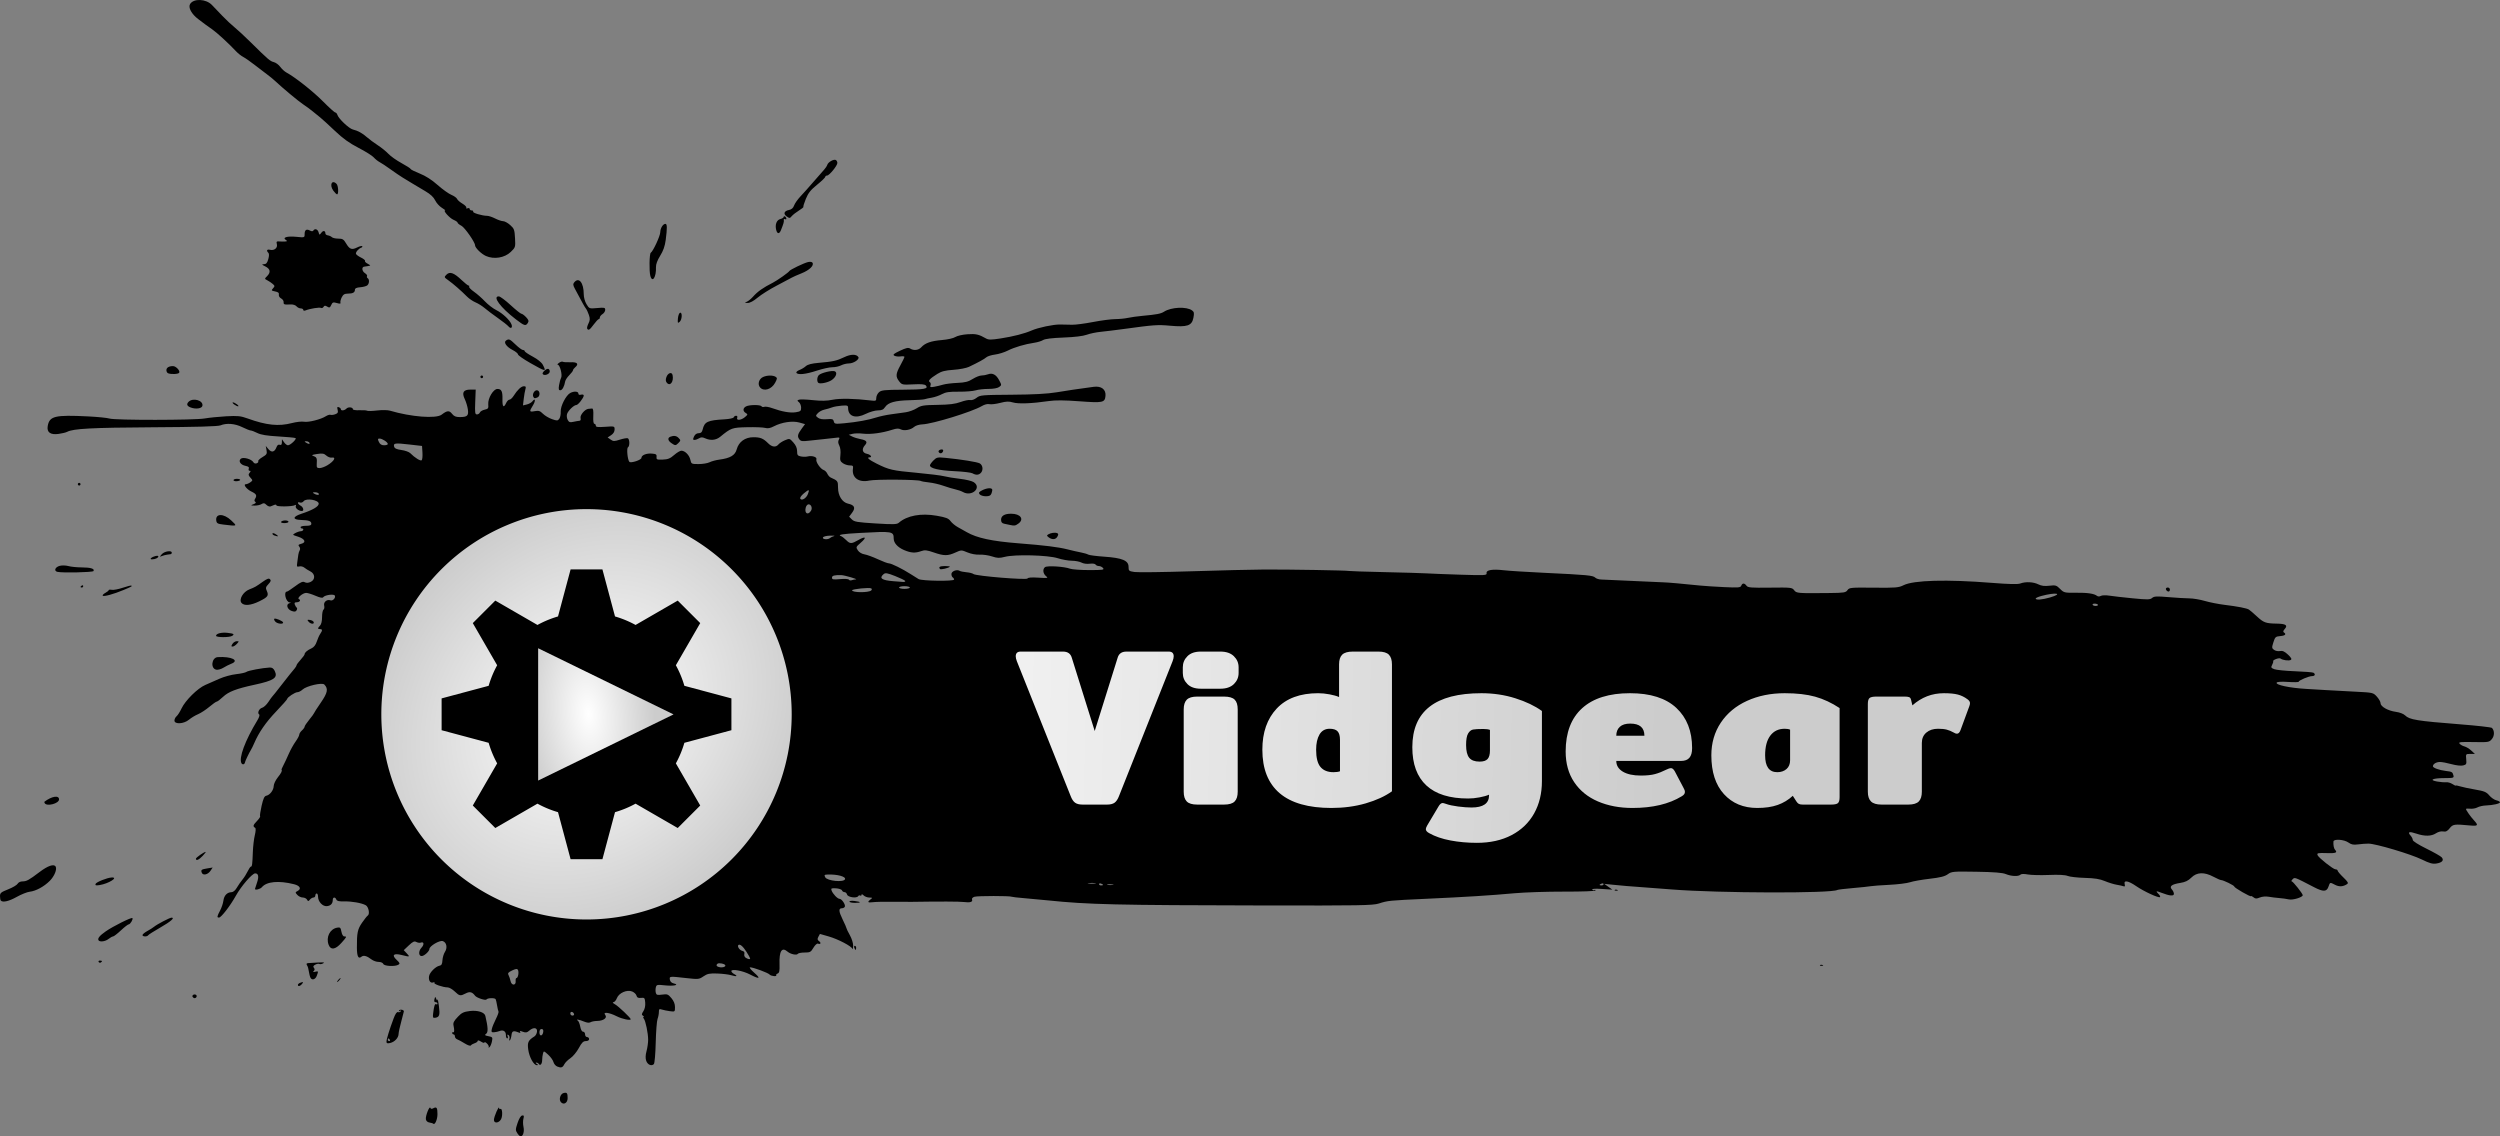 <?xml version="1.0" encoding="utf-8"?>
<svg viewBox="11.793 -75.357 1000.001 454.548" width="1000.001" height="454.548" xmlns="http://www.w3.org/2000/svg" xmlns:bx="https://boxy-svg.com">
  <rect x="11.793" y="-75.357" width="1000.001" height="454.548" fill="#808080" stroke="none"/>
  <defs>
    <radialGradient id="gradient-7" gradientUnits="userSpaceOnUse" cx="260.973" cy="271.73" r="47.201" gradientTransform="matrix(1.087, -0.099, 0.051, 0.558, -151.146, 26.342)">
      <stop offset="0" style="stop-color: rgba(255, 255, 255, 1)"/>
      <stop offset="1" style="stop-color: rgba(204, 204, 204, 1)"/>
    </radialGradient>
    <radialGradient id="gradient-6" gradientUnits="userSpaceOnUse" cx="200" cy="203" r="173.148" gradientTransform="matrix(0.851, -0.836, 0.701, 0.713, -112.467, 225.443)">
      <stop offset="0" style="stop-color: rgba(255, 255, 255, 1)"/>
      <stop offset="1" style="stop-color: rgba(204, 204, 204, 1)"/>
    </radialGradient>
    <linearGradient id="gradient-1" gradientUnits="userSpaceOnUse" x1="604.219" y1="143.063" x2="604.219" y2="284.609" gradientTransform="matrix(0.023, -1, 2.557, 0.06, -65.02, 806.812)">
      <stop offset="0" style="stop-color: rgba(255, 255, 255, 1)"/>
      <stop offset="1" style="stop-color: rgba(204, 204, 204, 1)"/>
    </linearGradient>
  </defs>
  <path d="M 218.712 377.917 C 217.951 376.756 217.962 376.39 218.834 373.799 C 219.42 372.058 220.131 370.909 220.669 370.836 C 221.37 370.74 221.469 371.002 221.162 372.136 C 220.951 372.917 220.964 374.385 221.189 375.399 C 221.601 377.245 221.018 379.191 220.052 379.191 C 219.774 379.191 219.171 378.618 218.712 377.917 Z M 185.122 374.134 C 184.965 373.977 184.268 373.761 183.573 373.655 C 182.788 373.535 182.245 373.039 182.139 372.343 C 181.937 371.02 183.605 366.81 183.947 367.781 C 184.112 368.247 184.471 368.293 185.142 367.934 C 186.45 367.234 186.78 367.715 186.78 370.322 C 186.78 372.41 185.755 374.767 185.122 374.134 Z M 209.364 372.543 C 209.41 371.238 211.371 366.755 211.431 367.817 C 211.453 368.203 211.686 368.387 211.948 368.225 C 212.725 367.744 212.942 370.97 212.222 372.315 C 211.349 373.949 209.309 374.111 209.364 372.543 Z M 236.122 365.455 C 235.266 364.424 235.934 362.2 237.199 361.869 C 238.575 361.509 238.846 361.847 238.846 363.92 C 238.846 365.853 237.215 366.773 236.122 365.455 Z M 234.702 351.267 C 234.047 351.004 233.361 350.194 233.179 349.467 C 232.996 348.74 232.047 347.417 231.069 346.527 C 229.321 344.937 229.286 344.929 228.977 346.081 C 228.804 346.726 228.659 347.904 228.655 348.698 C 228.645 350.24 227.869 351.118 227.311 350.215 C 227.126 349.915 226.686 349.673 226.335 349.677 C 225.951 349.682 226.017 349.893 226.501 350.206 C 227.216 350.668 227.216 350.725 226.501 350.712 C 225.245 350.689 223.478 347.433 223.076 344.401 C 222.699 341.563 223.086 340.76 225.574 339.202 C 226.046 338.907 226.508 338.062 226.6 337.323 C 226.811 335.646 225.173 335.425 223.495 336.903 C 222.582 337.707 222.092 337.79 220.915 337.343 C 219.828 336.93 219.559 336.948 219.848 337.416 C 220.121 337.857 219.93 337.918 219.208 337.623 C 217.171 336.792 216.575 337.013 216.395 338.665 C 216.298 339.551 216.01 340.492 215.754 340.756 C 215.489 341.029 215.411 340.766 215.574 340.145 C 215.73 339.546 215.555 338.867 215.184 338.638 C 214.709 338.344 214.611 338.485 214.852 339.114 C 215.041 339.605 214.961 340.007 214.675 340.007 C 214.389 340.007 214.155 339.396 214.155 338.649 C 214.155 337.146 213.049 336.46 211.605 337.067 C 211.089 337.284 210.115 337.499 209.441 337.545 C 208.39 337.617 208.259 337.432 208.521 336.24 C 208.689 335.476 209.416 333.686 210.137 332.261 C 210.859 330.836 211.336 329.488 211.199 329.266 C 211.061 329.043 210.801 327.927 210.62 326.785 C 210.439 325.643 210.18 324.528 210.044 324.307 C 209.681 323.714 206.758 323.817 206.375 324.436 C 206.053 324.957 202.454 323.776 201.828 322.944 C 200.676 321.413 199.714 321.166 198.117 321.992 C 195.919 323.128 195.614 323.075 193.673 321.22 C 192.746 320.335 191.481 319.607 190.86 319.602 C 188.961 319.588 185.105 318.246 185.553 317.755 C 185.785 317.5 185.563 317.441 185.049 317.624 C 183.908 318.033 183.102 316.752 183.428 315.046 C 183.713 313.555 186.092 311.202 187.585 310.933 C 188.404 310.786 188.685 310.27 188.769 308.751 C 188.83 307.657 189.279 306.152 189.768 305.407 C 190.864 303.733 190.424 301.567 188.89 301.08 C 187.614 300.675 183.559 303.076 183.559 304.237 C 183.559 305.094 181.666 306.896 180.601 307.052 C 179.236 307.253 179.069 305.127 180.344 303.77 C 181.563 302.472 181.409 301.189 180.095 301.693 C 179.685 301.851 178.895 301.737 178.341 301.44 C 177.523 301.002 176.951 301.26 175.314 302.805 L 173.295 304.71 L 174.495 305.987 C 175.869 307.45 175.774 307.482 172.49 306.655 C 169.212 305.83 168.351 306.655 170.453 308.6 C 171.71 309.766 171.84 310.1 171.193 310.509 C 169.872 311.345 165.466 311.132 165.115 310.217 C 164.939 309.757 164.138 309.412 163.251 309.412 C 162.396 309.412 161.12 308.97 160.416 308.429 C 158.53 306.982 157.217 306.629 156.361 307.34 C 155.141 308.353 154.572 307.224 154.552 303.747 C 154.518 297.778 154.813 296.343 156.607 293.738 C 157.563 292.351 158.586 291.067 158.88 290.885 C 159.815 290.307 159.248 287.358 158.079 286.724 C 156.419 285.823 152.474 285.132 149.4 285.204 C 147.391 285.251 146.557 285.048 146.33 284.458 C 145.903 283.345 144.914 283.434 144.903 284.586 C 144.89 286.088 144.103 286.933 142.557 287.102 C 140.865 287.288 139.007 285.302 139.007 283.306 C 139.007 282.608 138.766 282.036 138.47 282.036 C 138.175 282.036 137.934 282.399 137.934 282.841 C 137.934 283.284 137.601 283.647 137.194 283.647 C 136.788 283.647 136.142 284.024 135.759 284.486 C 135.127 285.247 135.018 285.247 134.593 284.486 C 134.334 284.024 133.569 283.647 132.891 283.647 C 132.213 283.647 131.239 283.183 130.726 282.616 C 129.837 281.633 129.844 281.558 130.891 280.997 C 132.444 280.166 131.758 278.922 129.424 278.336 C 123.273 276.791 118.436 277.242 116.531 279.538 C 115.903 280.295 113.779 280.826 113.779 280.225 C 113.779 280.115 114.132 279.023 114.564 277.8 C 115.437 275.326 115.187 273.981 113.856 273.992 C 112.664 274.001 108.261 279.107 106.123 282.96 C 103.93 286.911 100.3 291.628 99.421 291.668 C 98.5 291.71 98.574 291.206 99.827 288.867 C 100.42 287.761 101.016 285.985 101.153 284.92 C 101.419 282.836 102.654 281.544 104.404 281.517 C 105.06 281.506 105.9 280.803 106.507 279.755 C 107.063 278.796 108.075 277.335 108.757 276.509 C 109.438 275.683 110.392 274.173 110.875 273.154 C 111.359 272.135 111.928 271.301 112.141 271.301 C 112.63 271.301 112.754 270.377 112.934 265.396 C 113.014 263.182 113.368 260.183 113.72 258.732 C 114.115 257.105 114.166 255.974 113.853 255.78 C 112.871 255.173 112.988 254.717 114.545 253.092 C 115.409 252.19 115.988 251.323 115.831 251.166 C 115.674 251.01 115.942 249.137 116.426 247.005 C 117.1 244.035 117.544 243.082 118.321 242.932 C 119.761 242.655 121.255 240.684 121.276 239.034 C 121.286 238.263 122.019 236.72 122.904 235.606 C 124.337 233.803 124.753 232.946 124.405 232.519 C 124.345 232.446 124.678 231.661 125.146 230.775 C 125.614 229.889 126.569 227.852 127.269 226.247 C 127.968 224.642 129.205 222.41 130.016 221.286 C 130.828 220.163 131.492 218.917 131.492 218.517 C 131.492 218.117 131.976 217.353 132.566 216.819 C 133.157 216.285 133.64 215.608 133.64 215.315 C 133.64 215.022 134.485 213.751 135.518 212.49 C 136.552 211.229 137.397 210.076 137.397 209.928 C 137.397 209.78 138.616 207.889 140.106 205.726 C 142.872 201.711 143.175 200.149 141.519 198.451 C 140.651 197.561 134.353 199.021 132.81 200.47 C 132.195 201.048 131.275 201.521 130.765 201.521 C 129.795 201.521 126.662 203.599 126.662 204.243 C 126.662 204.447 124.687 206.682 122.275 209.207 C 118.142 213.533 115.32 217.613 113.482 221.918 C 113.041 222.951 112.447 224.159 112.164 224.602 C 111.511 225.62 109.866 229.048 109.802 229.522 C 109.682 230.406 108.846 230.673 108.409 229.966 C 107.185 227.985 109.809 220.876 114.78 212.706 C 115.458 211.593 115.755 210.603 115.465 210.424 C 114.609 209.896 115.417 208.072 116.648 207.753 C 117.284 207.588 118.407 206.541 119.142 205.426 C 119.877 204.312 120.625 203.279 120.803 203.131 C 120.982 202.984 122.433 201.166 124.029 199.091 C 125.624 197.017 127.236 194.963 127.611 194.529 C 129.615 192.202 130.419 191.116 130.419 190.737 C 130.419 190.505 131.144 189.522 132.029 188.552 C 132.915 187.582 133.64 186.584 133.64 186.333 C 133.64 185.665 134.784 184.688 136.404 183.971 C 137.329 183.563 138.06 182.625 138.493 181.294 C 138.86 180.167 139.488 178.769 139.889 178.186 C 140.831 176.817 140.81 176.293 139.813 176.293 C 139.37 176.293 139.008 176.155 139.008 175.986 C 139.008 175.817 139.37 175.317 139.813 174.874 C 140.308 174.379 140.618 173.063 140.618 171.455 C 140.618 170.018 140.879 168.68 141.198 168.483 C 141.517 168.286 141.636 167.556 141.462 166.862 C 141.114 165.475 142.598 164.248 143.982 164.779 C 144.918 165.138 146.216 163.681 145.702 162.849 C 145.254 162.125 141.61 162.674 141.07 163.547 C 140.833 163.931 139.824 163.738 138.017 162.961 C 136.534 162.322 134.848 161.8 134.271 161.8 C 132.891 161.8 130.432 163.91 131.362 164.296 C 132.303 164.686 131.642 165.557 130.404 165.557 C 129.654 165.557 129.472 165.809 129.726 166.497 C 129.917 167.013 130.259 167.563 130.486 167.719 C 130.713 167.874 130.685 168.348 130.423 168.773 C 130.056 169.367 129.599 169.423 128.438 169.016 C 126.649 168.389 126.067 166.323 127.57 165.934 C 128.32 165.739 128.347 165.668 127.688 165.62 C 126.133 165.506 125.096 161.263 126.623 161.263 C 126.833 161.263 128.289 160.306 129.857 159.135 C 132.099 157.463 132.917 157.119 133.681 157.528 C 134.332 157.876 135.105 157.841 136.025 157.422 C 137.974 156.534 137.917 154.19 135.922 153.191 C 135.11 152.785 134.031 152.11 133.524 151.692 C 133.017 151.273 132.112 151.058 131.513 151.215 C 130.531 151.472 130.451 151.306 130.705 149.538 C 130.86 148.459 131.047 147.093 131.121 146.502 C 131.195 145.912 131.451 145.116 131.689 144.734 C 131.933 144.343 131.847 143.708 131.492 143.28 C 130.981 142.665 131.131 142.453 132.278 142.165 C 134.408 141.63 133.767 140.189 131.01 139.315 C 128.682 138.577 128.671 138.562 129.941 137.858 C 130.647 137.467 131.648 137.138 132.164 137.128 C 133.132 137.108 133.527 136.035 132.567 136.035 C 132.272 136.035 132.03 135.794 132.03 135.498 C 132.03 135.203 132.996 134.962 134.177 134.962 C 135.747 134.962 136.324 134.741 136.324 134.14 C 136.324 133.083 135.322 132.718 132.164 132.623 C 128.724 132.519 128.789 131.327 132.298 130.172 C 136.889 128.66 139.276 127.27 139.276 126.107 C 139.276 124.622 134.258 123.794 133.264 125.115 C 132.909 125.586 132.244 125.828 131.787 125.652 C 130.57 125.185 130.772 126.237 132.03 126.91 C 133.155 127.512 133.516 129.057 132.531 129.057 C 131.287 129.057 129.811 127.873 130.103 127.109 C 130.298 126.603 130.184 126.455 129.788 126.7 C 128.801 127.31 122.368 127.389 122.368 126.792 C 122.368 126.498 122.006 126.405 121.563 126.584 C 121.12 126.763 120.427 127.045 120.022 127.209 C 119.617 127.374 118.867 127.09 118.356 126.578 C 117.604 125.826 117.232 125.769 116.415 126.279 C 115.859 126.626 114.616 126.895 113.653 126.876 C 111.952 126.843 111.94 126.827 113.23 126.312 C 114.098 125.966 114.341 125.646 113.929 125.392 C 113.516 125.137 113.471 124.732 113.8 124.212 C 114.663 122.847 114.375 122.229 112.445 121.313 C 110.424 120.354 108.878 118.322 110.169 118.322 C 110.566 118.322 111.356 117.981 111.926 117.565 C 112.938 116.825 112.939 116.784 111.954 115.696 C 111.129 114.785 111.069 114.438 111.624 113.769 C 112.152 113.133 112.155 112.954 111.641 112.954 C 111.269 112.954 111.119 112.596 111.296 112.133 C 111.523 111.542 111.159 111.222 109.992 110.989 C 108.01 110.592 107.014 109.061 108.134 108.131 C 109.077 107.349 112.445 108.288 113.138 109.527 C 113.399 109.994 113.945 110.173 114.481 109.967 C 114.978 109.777 115.25 109.405 115.087 109.141 C 114.924 108.877 115.673 108.14 116.751 107.504 C 118.498 106.473 118.678 106.166 118.403 104.686 L 118.094 103.024 L 119.156 104.289 C 120.406 105.779 121.627 105.51 122.359 103.585 C 122.7 102.688 123.145 102.345 123.693 102.555 C 124.284 102.782 124.523 102.515 124.543 101.605 L 124.571 100.34 L 125.414 101.548 C 125.877 102.212 126.577 102.755 126.968 102.755 C 127.935 102.755 130.59 100.241 130.005 99.879 C 129.748 99.72 126.656 99.424 123.135 99.22 C 118.547 98.955 116.167 98.567 114.74 97.851 C 113.645 97.301 112.437 96.843 112.056 96.834 C 111.676 96.825 110.156 96.223 108.68 95.497 C 105.765 94.063 102.426 93.79 99.993 94.786 C 98.944 95.215 90.601 95.451 72.717 95.558 C 48.404 95.703 41.044 96.097 38.639 97.384 C 38.138 97.652 36.586 98.026 35.19 98.216 C 31.944 98.656 30.442 97.552 30.882 95.051 C 31.584 91.065 33.735 90.55 46.952 91.199 C 50.79 91.387 54.679 91.777 55.594 92.064 C 57.86 92.776 89.593 92.747 93.651 92.029 C 95.422 91.716 99.287 91.325 102.239 91.161 C 106.875 90.904 108.046 91.021 110.827 92.026 C 118.394 94.758 123.233 95.261 128.562 93.867 C 130.322 93.407 132.497 93.167 133.396 93.334 C 135.171 93.664 140.13 92.412 142.137 91.128 C 142.826 90.688 143.671 90.436 144.016 90.567 C 144.361 90.698 145.213 90.594 145.909 90.335 C 146.921 89.959 147.107 89.601 146.841 88.541 C 146.581 87.504 146.685 87.285 147.321 87.529 C 147.767 87.701 148.133 88.056 148.133 88.32 C 148.133 89.052 149.616 88.891 150.377 88.075 C 151.094 87.308 152.964 87.507 152.964 88.352 C 152.964 88.627 154.128 88.799 155.551 88.734 C 156.974 88.67 158.368 88.759 158.649 88.932 C 158.93 89.106 160.725 89.062 162.637 88.835 C 164.55 88.608 166.839 88.636 167.725 88.898 C 176.254 91.424 186.242 92.197 188.452 90.501 C 190.656 88.81 191.489 88.743 192.608 90.166 C 193.391 91.161 194.15 91.481 195.714 91.475 C 198.731 91.463 199.294 90.927 198.94 88.402 C 198.776 87.225 198.216 85.37 197.697 84.281 C 196.437 81.639 197.137 80.48 199.989 80.48 L 202.078 80.48 L 201.884 85.445 C 201.715 89.771 201.804 90.41 202.572 90.41 C 203.057 90.41 203.587 90.062 203.75 89.637 C 203.913 89.213 204.767 88.707 205.649 88.513 C 207.085 88.198 207.235 87.974 207.095 86.351 C 206.892 83.991 209.117 80.246 210.735 80.226 C 212.381 80.205 212.861 81.18 212.778 84.371 C 212.698 87.412 213.276 87.99 214.253 85.847 C 214.589 85.109 215.182 84.505 215.571 84.505 C 215.96 84.505 216.698 83.841 217.212 83.029 C 218.763 80.579 220.272 79.157 221.33 79.147 C 222.122 79.14 222.254 79.39 221.961 80.345 C 221.757 81.01 221.454 82.735 221.286 84.18 L 220.982 86.807 L 222.534 86.432 C 223.387 86.226 224.385 85.665 224.751 85.186 C 225.951 83.616 226.114 84.942 224.952 86.822 C 223.429 89.285 223.504 89.514 225.696 89.103 C 227.266 88.809 227.802 88.978 228.958 90.134 C 229.719 90.895 231.349 91.868 232.581 92.296 C 234.62 93.005 234.883 92.993 235.506 92.157 C 235.883 91.652 236.14 90.365 236.077 89.297 C 235.949 87.12 238.189 82.748 239.902 81.831 C 241.371 81.045 243.141 81.159 243.141 82.04 C 243.141 82.53 243.517 82.696 244.214 82.514 C 244.831 82.352 245.288 82.497 245.288 82.854 C 245.288 83.773 243.037 86.652 242.318 86.652 C 241.356 86.652 239.007 88.933 238.609 90.255 C 238.412 90.908 238.528 91.961 238.866 92.594 C 239.376 93.547 239.774 93.68 241.177 93.367 C 242.11 93.159 243.192 92.972 243.583 92.952 C 244.016 92.929 244.186 92.508 244.02 91.871 C 243.719 90.72 245.753 88.317 247.142 88.182 C 247.598 88.138 248.26 88.077 248.613 88.048 C 249.056 88.011 249.209 88.945 249.11 91.081 C 249.021 93.008 249.183 94.167 249.543 94.167 C 249.86 94.167 250.119 94.497 250.119 94.901 C 250.119 95.476 250.926 95.576 253.876 95.365 C 257.605 95.098 257.634 95.107 257.634 96.449 C 257.634 97.312 257.13 98.131 256.239 98.715 L 254.845 99.628 L 256.041 100.467 C 257.111 101.216 257.502 101.221 259.721 100.511 C 261.087 100.074 262.505 99.817 262.871 99.939 C 263.68 100.208 263.763 103.09 262.976 103.576 C 262.37 103.951 262.818 108.592 263.535 109.372 C 264.124 110.013 268.369 108.622 268.369 107.789 C 268.369 106.706 270.35 105.896 272.552 106.079 C 274.23 106.218 274.523 106.427 274.422 107.408 C 274.312 108.469 274.531 108.564 276.885 108.479 C 278.958 108.404 279.861 108.041 281.452 106.644 C 282.543 105.686 283.85 104.91 284.357 104.92 C 285.812 104.948 287.529 106.693 287.939 108.559 C 288.306 110.228 288.387 110.27 291.251 110.27 C 292.866 110.27 294.839 109.942 295.637 109.54 C 296.434 109.139 298.173 108.669 299.502 108.496 C 303.894 107.922 305.829 106.781 306.475 104.382 C 307.283 101.384 309.825 99.535 313.141 99.535 C 315.957 99.535 317.097 100.003 319.057 101.963 C 320.598 103.504 322.139 103.668 323.188 102.404 C 323.593 101.915 324.761 101.166 325.784 100.738 C 327.601 99.979 327.677 99.999 329.139 101.635 C 330.146 102.763 330.634 103.898 330.634 105.112 C 330.634 106.665 330.846 106.958 332.165 107.221 C 333.006 107.39 334.21 107.393 334.84 107.228 C 336.597 106.769 338.701 107.458 338.348 108.378 C 337.984 109.327 339.966 112.24 341.254 112.649 C 341.766 112.812 342.424 113.47 342.716 114.113 C 343.009 114.756 343.611 115.445 344.053 115.644 C 346.909 116.927 347.006 117.061 347.006 119.726 C 347.006 122.919 348.68 125.589 351.002 126.099 C 353.588 126.667 354.091 127.748 352.666 129.676 L 351.448 131.323 L 352.54 132.415 C 353.492 133.367 354.707 133.573 362.024 134.022 C 369.188 134.461 370.549 134.42 371.325 133.74 C 374.602 130.87 380.19 129.834 386.458 130.934 C 390.217 131.593 391.196 131.974 392.019 133.099 C 392.567 133.849 393.896 134.944 394.971 135.531 C 396.046 136.119 397.65 137.018 398.535 137.529 C 402.532 139.837 408.625 141.146 419.201 141.968 C 429.636 142.78 435.126 143.46 438.793 144.395 C 440.564 144.846 442.989 145.398 444.18 145.622 C 445.372 145.846 446.672 146.23 447.07 146.476 C 447.467 146.721 450.357 147.099 453.492 147.314 C 460.705 147.811 463.216 148.858 463.216 151.372 C 463.216 152.993 463.351 153.11 465.597 153.447 C 466.906 153.643 477.232 153.509 488.544 153.148 C 499.855 152.787 512.854 152.473 517.43 152.449 C 527.299 152.399 550.837 152.799 551.306 153.025 C 551.486 153.112 557.887 153.322 565.53 153.491 C 573.173 153.66 580.755 153.884 582.379 153.99 C 584.002 154.096 590.114 154.334 595.959 154.519 C 605.818 154.83 606.576 154.788 606.426 153.933 C 606.2 152.642 608.705 152.208 613.289 152.743 C 615.33 152.981 622.677 153.445 629.614 153.774 C 646.639 154.581 648.995 154.802 649.872 155.68 C 650.286 156.094 651.393 156.444 652.331 156.458 C 653.27 156.472 658.868 156.724 664.773 157.018 C 670.677 157.312 676.233 157.562 677.118 157.573 C 678.631 157.591 685.199 158.167 691.88 158.866 C 693.503 159.036 697.786 159.315 701.396 159.486 C 707.157 159.759 708.002 159.69 708.298 158.92 C 708.728 157.798 709.566 157.801 710.39 158.927 C 710.951 159.694 712.199 159.797 719.817 159.701 C 728.19 159.596 728.637 159.644 729.452 160.724 C 730.386 161.963 730.762 161.993 743.632 161.854 C 749.4 161.792 750.103 161.679 750.788 160.7 C 751.509 159.671 752.061 159.62 761.301 159.715 C 770.119 159.805 771.259 159.712 773.2 158.736 C 777.24 156.705 790.462 156.347 808.458 157.78 C 815.38 158.332 818.925 158.413 819.899 158.042 C 821.997 157.245 825.141 157.391 827.12 158.379 C 828.377 159.006 829.628 159.162 831.557 158.934 C 834.021 158.642 834.374 158.747 835.83 160.204 C 837.356 161.73 837.599 161.789 842.078 161.739 C 846.798 161.685 849.433 162.072 850.601 162.99 C 850.997 163.301 851.585 163.304 852.13 162.999 C 852.619 162.725 854.137 162.682 855.513 162.902 C 856.886 163.121 861.094 163.6 864.864 163.966 C 870.852 164.548 871.835 164.529 872.647 163.821 C 873.429 163.139 874.465 163.087 879.212 163.497 C 882.312 163.764 886.056 163.986 887.532 163.991 C 889.008 163.995 891.786 164.457 893.705 165.018 C 895.624 165.578 899.126 166.274 901.488 166.564 C 906.931 167.232 910.455 167.914 911.363 168.476 C 911.754 168.717 913.147 169.911 914.459 171.128 C 917.247 173.716 918.077 174.02 922.524 174.092 C 926.159 174.151 927.032 174.757 925.66 176.273 C 925.073 176.922 924.963 177.381 925.339 177.613 C 926.469 178.311 925.875 178.915 923.898 179.078 C 922.044 179.232 921.827 179.428 921.153 181.557 C 920.483 183.677 920.505 183.93 921.422 184.602 C 921.972 185.005 923.038 185.212 923.792 185.062 C 924.817 184.858 925.619 185.216 926.979 186.486 C 928.283 187.704 928.606 188.3 928.123 188.598 C 927.375 189.06 924.873 188.732 924.011 188.058 C 923.454 187.622 920.702 188.667 921.068 189.175 C 921.174 189.323 920.985 189.96 920.647 190.591 C 920.106 191.603 920.207 191.808 921.496 192.313 C 922.3 192.629 926.035 193.002 929.796 193.143 C 933.556 193.283 936.877 193.549 937.176 193.733 C 938.088 194.297 937.783 195.08 936.65 195.08 C 935.36 195.08 931.278 196.787 931.278 197.327 C 931.278 197.538 929.373 197.581 927.044 197.423 C 924.388 197.243 922.681 197.344 922.465 197.693 C 921.905 198.6 927.573 199.809 934.231 200.202 C 936.002 200.307 939.625 200.523 942.282 200.682 C 944.939 200.841 950.253 201.13 954.091 201.323 C 960.995 201.671 961.085 201.692 962.545 203.305 C 963.357 204.201 964.021 205.378 964.021 205.919 C 964.021 207.281 966.991 208.961 970.14 209.381 C 971.667 209.585 973.217 210.179 973.837 210.799 C 975.567 212.529 978.548 213.014 995.784 214.365 C 1002.561 214.896 1008.315 215.545 1008.57 215.807 C 1009.644 216.907 1009.628 218.979 1008.535 220.276 C 1007.469 221.54 1007.214 221.581 1001.213 221.467 C 995.871 221.366 995.086 221.457 995.634 222.118 C 995.984 222.54 996.855 223.033 997.569 223.212 C 998.282 223.391 999.515 224.139 1000.309 224.875 L 1001.752 226.212 L 999.915 226.212 C 998.099 226.212 998.08 226.236 998.28 228.335 C 998.464 230.267 998.351 230.492 997.03 230.823 C 996.192 231.034 994.245 230.817 992.422 230.31 C 990.686 229.828 988.586 229.433 987.755 229.433 C 986.29 229.433 984.955 230.258 984.955 231.164 C 984.955 231.78 987.499 232.705 990.032 233.009 C 992.616 233.32 992.803 233.426 993.16 234.792 C 993.424 235.802 993.187 235.874 989.602 235.882 C 984.872 235.892 983.242 236.643 986.63 237.252 C 987.923 237.484 989.538 237.612 990.219 237.537 C 990.899 237.461 992.046 237.787 992.768 238.259 C 993.49 238.732 994.08 239.01 994.08 238.876 C 994.08 238.742 994.865 238.88 995.825 239.182 C 996.784 239.484 999.5 240.061 1001.859 240.464 C 1005.506 241.087 1006.35 241.438 1007.495 242.804 C 1008.236 243.688 1009.506 244.569 1010.318 244.763 C 1011.13 244.957 1011.794 245.312 1011.794 245.551 C 1011.794 246.094 1009.006 246.727 1006.16 246.832 C 1004.978 246.875 1003.452 247.222 1002.769 247.602 C 1002.086 247.982 1000.794 248.216 999.896 248.122 C 998.999 248.028 998.233 248.072 998.194 248.22 C 998.096 248.588 999.994 251.291 1001.461 252.872 C 1003.245 254.794 1002.971 255.129 999.851 254.836 C 993.462 254.238 992.975 254.305 991.664 255.949 C 990.725 257.126 990.11 257.429 989.063 257.229 C 988.243 257.072 987.087 257.365 986.189 257.957 C 984.335 259.18 981.644 259.225 978.312 258.089 C 975.472 257.122 974.68 257.387 976.012 258.86 C 976.503 259.401 976.904 260.198 976.904 260.629 C 976.904 261.089 979.138 262.513 982.305 264.071 C 985.276 265.533 988.042 267.099 988.451 267.551 C 989.497 268.707 988.703 269.672 986.398 270.046 C 984.831 270.301 983.656 269.98 980.536 268.445 C 976.157 266.291 962.072 262.098 959.19 262.091 C 958.157 262.089 956.264 262.228 954.983 262.402 C 953.163 262.649 952.324 262.483 951.143 261.642 C 949.426 260.419 945.274 260.137 945.173 261.236 C 945.049 262.576 945.338 264.065 945.818 264.564 C 946.895 265.685 946.148 266 942.685 265.888 C 938.892 265.765 938.471 265.858 938.838 266.739 C 939.267 267.77 945.088 272.374 945.963 272.374 C 946.448 272.374 946.845 272.607 946.845 272.891 C 946.845 273.175 947.87 274.393 949.123 275.597 C 950.999 277.4 951.259 277.877 950.599 278.305 C 949.015 279.332 947.469 279.425 945.856 278.591 C 943.739 277.496 943.823 277.472 943.168 279.352 C 942.46 281.384 941.098 281.428 937.451 279.538 C 929.394 275.362 929.709 275.477 928.813 276.373 C 928.355 276.831 928.219 277.205 928.511 277.205 C 928.998 277.205 932.889 282.104 932.889 282.718 C 932.889 283.55 928.928 284.76 927.362 284.406 C 926.416 284.193 924.676 283.949 923.495 283.864 C 922.314 283.779 920.437 283.548 919.323 283.35 C 918.107 283.133 916.66 283.254 915.7 283.652 C 914.398 284.191 913.936 284.177 913.214 283.577 C 912.726 283.173 912.27 282.962 912.2 283.11 C 912.016 283.502 905.513 279.764 905.513 279.265 C 905.513 278.818 901.118 276.668 900.204 276.668 C 899.908 276.668 898.53 276.065 897.142 275.326 C 893.477 273.378 890.517 273.497 888.332 275.682 C 887.098 276.917 885.901 277.496 883.947 277.805 C 880.453 278.357 879.406 279.158 880.54 280.411 C 880.99 280.908 881.359 281.703 881.359 282.177 C 881.359 283.174 879.663 283.03 876.394 281.756 C 874.173 280.89 873.952 280.994 875.25 282.292 C 875.728 282.77 875.976 283.304 875.8 283.479 C 875.313 283.966 869.407 281.251 866.294 279.11 C 863.089 276.905 861.211 276.585 861.665 278.321 C 861.872 279.114 861.746 279.356 861.229 279.158 C 860.829 279.004 859.578 278.725 858.45 278.537 C 857.322 278.349 855.191 277.689 853.715 277.07 C 851.729 276.237 849.647 275.905 845.705 275.796 C 842.775 275.715 839.692 275.364 838.853 275.016 C 837.854 274.602 835.252 274.47 831.322 274.631 C 828.02 274.768 824.233 274.676 822.907 274.428 C 821.39 274.145 820.296 274.178 819.956 274.518 C 819.176 275.298 816.299 275.181 814.146 274.282 C 812.812 273.725 809.498 273.459 802.406 273.342 C 792.99 273.187 792.448 273.234 790.913 274.341 C 789.714 275.207 787.865 275.669 783.667 276.151 C 780.567 276.507 777.033 277.131 775.812 277.538 C 774.592 277.946 770.848 278.412 767.492 278.575 C 764.137 278.738 760.787 278.986 760.049 279.126 C 759.311 279.266 756.108 279.603 752.931 279.875 C 749.754 280.147 746.975 280.481 746.756 280.616 C 744.449 282.042 699.337 281.917 680.607 280.432 C 677.212 280.163 672.261 279.787 669.604 279.596 C 662.988 279.121 661.037 278.958 656.989 278.544 L 653.501 278.187 L 655.111 279.342 L 656.721 280.498 L 652.547 280.222 C 649.941 280.05 648.494 280.141 648.693 280.464 C 648.868 280.748 649.237 280.841 649.512 280.671 C 649.787 280.501 650.012 280.578 650.012 280.841 C 650.012 281.109 644.508 281.307 637.532 281.291 C 630.668 281.275 621.67 281.57 617.537 281.947 C 607.932 282.823 598.243 283.43 582.11 284.167 C 567.406 284.838 566.96 284.883 563.323 286.05 C 560.942 286.815 555.77 286.903 517.429 286.832 C 458.119 286.723 446.975 286.461 431.01 284.801 C 428.205 284.51 423.857 284.105 421.348 283.902 C 418.839 283.698 416.64 283.445 416.462 283.338 C 415.82 282.953 402.798 282.962 401.582 283.348 C 400.853 283.579 400.45 284.038 400.61 284.455 C 400.981 285.424 399.846 285.775 397.377 285.453 C 395.665 285.231 387.653 285.203 376.528 285.382 C 375.347 285.401 371.724 285.387 368.476 285.352 C 365.229 285.316 361.787 285.396 360.827 285.529 C 358.875 285.801 358.627 285.452 360.022 284.393 C 360.878 283.744 360.834 283.679 359.524 283.663 C 358.733 283.654 357.706 283.267 357.242 282.803 C 356.755 282.315 356.399 282.215 356.399 282.566 C 356.399 282.9 356.174 283.034 355.899 282.864 C 355.624 282.694 355.244 282.807 355.054 283.115 C 354.464 284.069 350.903 283.541 350.62 282.457 C 350.482 281.93 350.028 281.499 349.61 281.499 C 349.192 281.499 348.729 281.183 348.581 280.798 C 348.433 280.412 347.358 280.04 346.191 279.971 C 344.359 279.863 344.117 279.977 344.41 280.807 C 344.896 282.181 346.801 284.183 347.623 284.183 C 348.539 284.183 350.15 286.658 349.704 287.38 C 349.513 287.688 349.024 287.94 348.616 287.94 C 347.164 287.94 347.218 289.082 348.825 292.38 C 349.72 294.219 350.434 295.844 350.41 295.992 C 350.386 296.139 350.984 297.367 351.739 298.719 C 352.53 300.136 353.089 301.956 353.058 303.013 C 353.028 304.023 352.905 304.554 352.784 304.195 C 352.422 303.12 346.995 300.284 343.252 299.214 L 339.757 298.214 L 339.153 299.342 C 338.67 300.244 338.722 300.596 339.414 301.102 C 340.368 301.799 340.051 302.511 338.972 302.097 C 338.591 301.951 337.793 302.678 337.164 303.745 C 336.14 305.48 335.819 305.654 333.636 305.654 C 332.315 305.654 331.084 305.896 330.901 306.192 C 330.493 306.853 327.989 306.312 326.834 305.313 C 324.529 303.319 323.434 305.03 323.605 310.356 C 323.689 312.964 323.527 313.788 322.883 314.036 C 322.426 314.211 322.154 314.519 322.278 314.72 C 322.679 315.369 320.185 315.125 319.63 314.461 C 319.045 313.76 313.054 311.548 311.811 311.574 C 311.388 311.583 312.129 312.542 313.457 313.705 C 316.265 316.164 315.641 316.443 311.814 314.442 C 308.897 312.917 304.333 312.086 304.333 313.08 C 304.333 313.403 304.836 313.937 305.452 314.267 C 307.069 315.132 306.441 315.389 304.297 314.739 C 303.283 314.431 300.786 314.121 298.748 314.049 C 295.616 313.939 294.756 314.114 293.189 315.177 C 291.4 316.391 291.158 316.416 286.314 315.876 C 279.487 315.114 279.537 315.11 279.738 316.501 C 279.846 317.249 280.403 317.803 281.246 318 C 283.787 318.596 281.321 319.166 277.824 318.792 C 274.67 318.454 274.406 318.508 274.132 319.556 C 273.97 320.176 273.961 321.158 274.113 321.739 C 274.35 322.644 274.71 322.75 276.649 322.484 C 278.705 322.203 279.038 322.329 280.348 323.886 C 281.315 325.034 281.788 326.219 281.788 327.491 C 281.788 329.368 281.771 329.382 279.775 329.121 C 278.668 328.976 277.219 328.68 276.555 328.465 C 275.515 328.128 275.347 328.264 275.347 329.443 C 275.347 330.196 275.107 331.444 274.813 332.216 C 274.52 332.988 274.191 337.246 274.083 341.677 C 273.972 346.227 273.645 349.975 273.332 350.289 C 272.401 351.219 270.836 350.547 270.285 348.98 C 269.928 347.966 269.967 346.735 270.408 345.086 C 270.763 343.76 271.053 341.725 271.053 340.563 C 271.053 337.938 270.037 332.988 269.314 332.09 C 269.017 331.721 268.985 331.415 269.242 331.411 C 269.5 331.406 269.383 331.195 268.983 330.941 C 268.382 330.561 268.411 330.242 269.152 329.112 C 269.705 328.268 269.984 326.957 269.879 325.69 C 269.723 323.787 269.598 323.648 268.191 323.797 C 267.052 323.918 266.603 323.694 266.395 322.902 C 266.243 322.32 265.468 321.575 264.671 321.245 C 262.592 320.384 259.332 321.813 258.53 323.936 C 258.203 324.804 257.565 325.524 257.113 325.536 C 256.659 325.547 256.974 325.927 257.818 326.385 C 259.112 327.086 264.074 331.794 264.074 332.32 C 264.074 332.972 260.671 332.259 258.481 331.148 C 255.403 329.586 252.777 329.29 253.89 330.63 C 254.831 331.764 253.176 332.986 250.655 333.02 C 249.622 333.034 248.427 333.267 247.999 333.537 C 247.5 333.853 246.567 333.755 245.384 333.261 C 243.4 332.431 241.887 332.211 242.929 332.903 C 243.255 333.12 243.689 334.203 243.892 335.31 C 244.119 336.544 244.565 337.323 245.043 337.323 C 245.473 337.323 245.824 337.806 245.824 338.397 C 245.824 338.993 246.182 339.47 246.629 339.47 C 247.072 339.47 247.434 339.833 247.434 340.276 C 247.434 340.771 246.931 341.081 246.127 341.081 C 245.1 341.081 244.493 341.684 243.309 343.884 C 242.478 345.425 240.974 347.239 239.966 347.915 C 238.959 348.59 237.872 349.665 237.551 350.303 C 236.848 351.701 236.272 351.896 234.702 351.267 Z M 229.088 337.416 C 229.202 336.642 228.976 336.25 228.417 336.25 C 227.869 336.25 227.574 336.735 227.574 337.637 C 227.574 339.318 228.835 339.134 229.088 337.416 Z M 241.407 330.245 C 241.075 329.25 239.92 329.084 239.92 330.032 C 239.92 330.5 240.302 330.882 240.77 330.882 C 241.237 330.882 241.524 330.595 241.407 330.245 Z M 218.053 317.038 C 217.983 316.386 218.136 315.853 218.393 315.853 C 219.033 315.853 219.456 313.392 218.955 312.582 C 218.644 312.079 218.101 312.138 216.629 312.837 C 215.078 313.573 214.804 313.925 215.205 314.666 C 215.477 315.171 215.844 316.265 216.02 317.096 C 216.416 318.967 218.255 318.915 218.053 317.038 Z M 301.882 311.078 C 302.221 310.529 300.976 309.948 299.457 309.948 C 298.891 309.948 298.428 310.311 298.428 310.753 C 298.428 311.642 301.363 311.917 301.882 311.078 Z M 311.847 308.005 C 311.847 307.822 311.183 306.626 310.371 305.347 C 308.971 303.143 307.711 302.097 307.141 302.666 C 306.608 303.199 307.6 304.693 308.672 304.974 C 309.44 305.175 309.705 305.576 309.525 306.266 C 309.372 306.851 309.633 307.483 310.152 307.786 C 311.189 308.391 311.847 308.476 311.847 308.005 Z M 453.017 278.605 C 453.017 278.489 452.655 278.255 452.212 278.085 C 451.769 277.915 451.407 278.01 451.407 278.296 C 451.407 278.582 451.769 278.816 452.212 278.816 C 452.655 278.816 453.017 278.721 453.017 278.605 Z M 456.902 278.436 C 456.235 278.308 455.269 278.313 454.755 278.447 C 454.242 278.581 454.788 278.686 455.969 278.68 C 457.15 278.674 457.57 278.564 456.902 278.436 Z M 653.232 278.296 C 653.232 278.01 652.87 277.915 652.427 278.085 C 651.984 278.255 651.622 278.489 651.622 278.605 C 651.622 278.721 651.984 278.816 652.427 278.816 C 652.87 278.816 653.232 278.582 653.232 278.296 Z M 449.938 277.901 C 449.278 277.774 448.07 277.77 447.254 277.894 C 446.438 278.017 446.978 278.122 448.455 278.126 C 449.931 278.13 450.598 278.029 449.938 277.901 Z M 349.806 276.317 C 350.163 275.247 346.639 274.311 342.826 274.462 C 341.52 274.514 341.401 274.653 341.888 275.561 C 342.682 277.046 349.351 277.683 349.806 276.317 Z M 850.962 166.52 C 850.818 166.286 850.216 166.094 849.626 166.094 C 849.036 166.094 848.692 166.32 848.863 166.597 C 849.034 166.873 849.635 167.065 850.199 167.022 C 850.764 166.98 851.107 166.753 850.962 166.52 Z M 831.759 163.641 C 837.324 162.023 834.172 161.457 828.353 163.029 C 827.098 163.367 826.071 163.834 826.071 164.064 C 826.071 164.74 828.634 164.549 831.759 163.641 Z M 360.282 160.816 C 360.597 160.501 360.594 160.192 360.272 159.995 C 359.555 159.552 352.637 160.253 352.637 160.768 C 352.637 161.727 359.326 161.768 360.278 160.816 Z M 375.722 159.653 C 375.722 159.358 374.756 159.116 373.575 159.116 C 372.394 159.116 371.428 159.358 371.428 159.653 C 371.428 159.948 372.394 160.19 373.575 160.19 C 374.756 160.19 375.722 159.948 375.722 159.653 Z M 373.872 157.015 C 373.705 156.746 371.887 155.865 369.83 155.058 C 366.752 153.85 365.947 153.711 365.271 154.272 C 363.284 155.922 364.478 156.775 369.281 157.136 C 370.61 157.236 372.254 157.361 372.936 157.412 C 373.618 157.464 374.039 157.285 373.872 157.015 Z M 354.161 156.397 C 355.169 156.357 349.6 154.728 348.347 154.695 C 345.551 154.624 344.59 154.882 344.59 155.702 C 344.59 156.452 345.065 156.538 347.81 156.289 C 349.656 156.122 351.168 156.22 351.353 156.52 C 351.531 156.807 352.034 156.905 352.471 156.737 C 352.908 156.57 353.669 156.416 354.161 156.397 Z M 393.436 156.464 C 393.436 156.186 393.194 155.81 392.899 155.627 C 392.604 155.445 392.362 154.831 392.362 154.264 C 392.362 153.143 394.521 152.287 395.626 152.97 C 395.979 153.188 397.231 153.448 398.409 153.548 C 399.586 153.648 400.835 153.967 401.185 154.257 C 402.163 155.069 422.587 156.741 422.824 156.028 C 422.952 155.646 424.439 155.536 427.148 155.707 C 430.956 155.947 431.197 155.902 430.239 155.129 C 428.992 154.122 428.763 152.352 429.771 151.516 C 430.609 150.82 437.499 151.238 439.833 152.126 C 440.628 152.428 444.07 152.675 447.482 152.675 C 452.935 152.675 453.604 152.578 453.017 151.87 C 452.65 151.427 451.91 151.065 451.373 151.065 C 450.836 151.065 450.23 150.796 450.027 150.467 C 449.811 150.117 448.835 149.979 447.676 150.134 C 446.526 150.288 445.147 150.097 444.391 149.678 C 443.673 149.281 441.932 148.947 440.52 148.937 C 439.109 148.926 436.572 148.472 434.884 147.928 C 431.025 146.684 417.817 146.338 413.77 147.375 C 411.537 147.948 410.746 147.922 408.592 147.211 C 407.194 146.748 404.963 146.43 403.634 146.502 C 402.189 146.581 400.237 146.222 398.774 145.608 C 396.354 144.592 396.306 144.593 393.943 145.664 C 390.898 147.046 389.384 147.039 385.293 145.623 C 382.53 144.667 381.695 144.577 380.288 145.086 C 377.892 145.953 376.163 145.848 373.414 144.669 C 370.848 143.569 369.286 141.837 369.273 140.076 C 369.251 137.173 368.812 137.099 355.877 137.813 C 348.532 138.218 346.633 138.542 348.243 139.116 C 348.629 139.253 349.524 139.945 350.232 140.653 C 351.829 142.249 352.347 142.248 355.154 140.644 C 358.091 138.964 358.596 139.574 356.074 141.753 C 354.146 143.419 354.108 143.52 354.933 144.779 C 355.447 145.562 356.496 146.198 357.569 146.375 C 358.549 146.537 360.96 147.417 362.927 148.33 C 364.893 149.244 366.891 149.991 367.365 149.991 C 368.332 149.991 372.728 152.159 376 154.25 C 377.185 155.007 378.635 155.915 379.22 156.267 C 380.51 157.041 393.436 157.221 393.436 156.464 Z M 387.84 152.268 C 387.052 151.48 387.716 151.065 389.768 151.065 C 390.998 151.065 391.876 151.193 391.719 151.35 C 391.207 151.862 388.156 152.584 387.84 152.268 Z M 343.811 139.845 C 344.092 139.578 344.804 139.236 345.395 139.084 C 345.985 138.932 345.28 138.848 343.827 138.898 C 342.258 138.951 341.095 139.26 340.964 139.658 C 340.707 140.44 343.026 140.591 343.811 139.845 Z M 336.183 128.964 C 336.852 127.904 336.285 126.373 335.223 126.373 C 334.777 126.373 334.263 126.963 334.082 127.685 C 333.501 130.002 334.965 130.894 336.183 128.964 Z M 334.969 122.24 C 335.702 120.311 335.4 120.265 333.328 121.995 C 332.248 122.897 331.683 123.753 331.918 124.132 C 332.496 125.068 334.325 123.933 334.969 122.24 Z M 139.276 122.079 C 139.093 121.784 138.415 121.546 137.768 121.551 C 136.812 121.558 136.742 121.656 137.397 122.079 C 138.454 122.763 139.698 122.763 139.276 122.079 Z M 142.765 110.737 C 145.476 109.094 146.425 107.357 144.433 107.687 C 143.874 107.779 142.917 107.403 142.307 106.851 C 141.391 106.024 140.746 105.917 138.626 106.243 C 136.432 106.58 136.232 106.705 137.263 107.095 C 138.516 107.569 138.65 107.931 138.487 110.404 C 138.407 111.62 138.61 111.88 139.638 111.879 C 140.324 111.878 141.731 111.364 142.765 110.737 Z M 180.774 105.649 L 180.607 103.024 L 175.508 102.441 C 169.755 101.782 169.077 101.876 169.445 103.284 C 169.636 104.013 170.414 104.377 172.352 104.643 C 173.808 104.843 175.394 105.406 175.878 105.894 C 177.728 107.76 180.03 109.183 180.477 108.736 C 180.732 108.481 180.865 107.092 180.774 105.649 Z M 166.919 102.249 C 166.919 101.534 164.71 100.072 163.63 100.072 C 162.858 100.072 162.817 100.268 163.347 101.409 C 163.787 102.358 164.396 102.748 165.443 102.751 C 166.255 102.753 166.919 102.528 166.919 102.249 Z M 135.518 101.682 C 135.336 101.387 134.778 101.149 134.279 101.153 C 133.497 101.16 133.482 101.233 134.176 101.682 C 135.228 102.361 135.938 102.361 135.518 101.682 Z M 207.281 343.496 C 207.425 343.201 207.099 342.537 206.555 342.02 C 206.011 341.504 205.567 341.328 205.567 341.63 C 205.567 341.932 204.963 341.784 204.225 341.3 C 203.487 340.816 202.883 340.674 202.883 340.983 C 202.883 341.292 202.339 341.715 201.675 341.922 C 201.011 342.13 200.318 342.531 200.135 342.815 C 199.945 343.111 198.914 342.777 197.72 342.032 C 196.574 341.318 195.214 340.578 194.697 340.388 C 194.18 340.197 193.758 339.671 193.758 339.219 C 193.758 338.767 193.516 338.397 193.221 338.397 C 192.926 338.397 192.684 338.141 192.684 337.829 C 192.684 337.516 192.892 337.388 193.145 337.545 C 193.548 337.794 193.578 336.586 193.211 334.908 C 192.961 333.764 193.282 333.115 194.993 331.301 C 196.451 329.755 197.286 329.357 199.714 329.054 C 202.801 328.668 205.585 329.536 205.93 330.991 C 207.004 335.522 207.101 337.529 206.274 338.134 C 205.529 338.679 205.653 338.817 207.165 339.119 C 208.812 339.449 208.9 339.578 208.576 341.198 C 208.386 342.149 207.958 343.175 207.625 343.48 C 207.252 343.821 207.12 343.828 207.282 343.496 Z M 166.382 341.297 C 166.382 340.341 167.553 336.539 169.225 332.061 C 169.93 330.172 170.528 329.306 171.002 329.488 C 171.395 329.639 171.882 329.494 172.084 329.166 C 172.323 328.779 172.205 328.722 171.75 329.004 C 171.295 329.285 171.177 329.228 171.416 328.842 C 171.783 328.247 173.375 328.539 173.345 329.195 C 173.335 329.385 172.86 331.231 172.287 333.298 C 171.714 335.364 171.238 337.572 171.229 338.203 C 171.208 339.757 169.655 341.432 167.859 341.84 C 166.714 342.1 166.382 341.978 166.382 341.297 Z M 167.724 340.544 C 167.542 340.249 167.286 340.007 167.156 340.007 C 167.026 340.007 166.919 340.249 166.919 340.544 C 166.919 340.839 167.175 341.081 167.488 341.081 C 167.8 341.081 167.907 340.839 167.724 340.544 Z M 185.026 330.193 C 185.391 327.066 185.731 326.003 186.259 326.329 C 186.545 326.507 186.78 326.396 186.78 326.083 C 186.78 325.77 186.44 325.515 186.025 325.515 C 185.512 325.515 185.369 325.137 185.578 324.336 C 185.872 323.21 185.905 323.204 186.295 324.201 C 186.59 324.953 186.734 325.02 186.81 324.441 C 186.868 323.998 187.118 325.202 187.366 327.117 C 187.834 330.74 187.58 331.499 185.809 331.77 C 184.993 331.894 184.859 331.623 185.026 330.193 Z M 88.842 323.405 C 88.445 322.762 89.455 322.126 90.17 322.568 C 90.77 322.939 90.376 323.904 89.625 323.904 C 89.364 323.904 89.012 323.679 88.842 323.405 Z M 130.956 318.594 C 130.956 318.33 131.338 317.968 131.805 317.789 C 133.118 317.285 133.291 317.394 132.566 318.268 C 131.826 319.161 130.956 319.336 130.956 318.594 Z M 147.059 316.658 C 147.426 316.215 147.848 315.853 147.995 315.853 C 148.143 315.853 147.963 316.215 147.596 316.658 C 147.228 317.101 146.807 317.463 146.659 317.463 C 146.511 317.463 146.691 317.101 147.059 316.658 Z M 136.05 315.844 C 135.76 315.375 135.529 314.448 135.049 311.827 C 134.995 311.532 134.763 310.988 134.532 310.619 C 134.258 310.18 134.448 309.926 135.084 309.885 C 141.466 309.469 141.922 309.477 141.016 309.999 C 140.497 310.298 139.838 310.398 139.551 310.221 C 139.264 310.044 138.526 310.168 137.91 310.498 C 137.092 310.935 136.941 311.278 137.35 311.77 C 137.739 312.239 137.726 312.625 137.307 313.044 C 136.863 313.488 137.007 313.567 137.856 313.345 C 139.165 313.003 139.206 313.112 138.483 315.013 C 137.954 316.406 136.668 316.845 136.049 315.844 Z M 739.797 310.698 C 739.975 310.519 740.438 310.5 740.826 310.655 C 741.254 310.826 741.127 310.954 740.502 310.979 C 739.936 311.002 739.619 310.876 739.797 310.697 Z M 51.251 309.42 C 51.066 309.12 51.291 308.875 51.751 308.875 C 52.694 308.875 52.832 309.197 52.088 309.657 C 51.813 309.827 51.436 309.72 51.251 309.42 Z M 353.521 303.775 C 353.351 303.333 353.446 302.97 353.732 302.97 C 354.018 302.97 354.252 303.333 354.252 303.775 C 354.252 304.218 354.157 304.581 354.041 304.581 C 353.925 304.581 353.691 304.218 353.521 303.775 Z M 143.253 302.573 C 142.098 299.537 143.74 296.231 146.665 295.701 C 147.848 295.486 148.056 295.686 148.365 297.334 C 148.576 298.459 149.031 299.213 149.499 299.213 C 150.601 299.213 150.519 299.396 148.313 301.853 C 145.929 304.508 144.088 304.77 143.253 302.573 Z M 51.203 300.754 C 50.741 300.007 51.635 298.904 54.096 297.185 C 57.021 295.142 64.362 291.484 64.753 291.876 C 65.149 292.272 63.909 294.382 63.281 294.382 C 62.983 294.382 61.578 295.469 60.158 296.797 C 58.737 298.126 57.331 299.213 57.033 299.213 C 56.734 299.213 55.891 299.684 55.159 300.259 C 53.886 301.261 51.686 301.536 51.203 300.754 Z M 68.809 298.59 C 68.923 298.248 69.807 297.543 70.775 297.025 C 71.742 296.506 72.937 295.748 73.43 295.34 C 74.653 294.329 79.703 291.698 80.421 291.698 C 81.88 291.698 80.109 293.256 75.921 295.656 C 73.41 297.095 71.225 298.484 71.065 298.743 C 70.629 299.448 68.569 299.309 68.809 298.59 Z M 351.568 285.281 C 351.568 285 352.458 284.883 353.545 285.022 C 356.322 285.378 356.462 285.794 353.804 285.794 C 352.574 285.794 351.568 285.563 351.568 285.281 Z M 12.151 284.899 C 11.954 284.702 11.793 283.893 11.793 283.101 C 11.793 281.838 12.194 281.503 15.062 280.373 C 16.86 279.664 18.56 278.661 18.838 278.145 C 19.117 277.628 19.957 277.205 20.704 277.205 C 22.418 277.205 23.287 276.734 27.644 273.435 C 30.943 270.939 33.338 270.118 34.035 271.246 C 34.696 272.316 33.565 275.115 31.726 276.962 C 29.393 279.304 26.161 281.055 23.649 281.338 C 22.642 281.451 20.324 282.379 18.499 283.4 C 15.377 285.146 12.967 285.715 12.151 284.899 Z M 657.671 280.638 C 657.85 280.46 658.313 280.441 658.7 280.596 C 659.128 280.768 659.001 280.895 658.376 280.92 C 657.81 280.944 657.493 280.817 657.671 280.639 Z M 50.005 278.227 C 50.246 277.484 54.654 275.722 56.479 275.638 C 59.346 275.507 55.262 278.087 51.683 278.667 C 50.182 278.911 49.813 278.814 50.005 278.227 Z M 92.508 273.731 C 92.07 272.589 92.329 272.391 94.783 271.992 L 96.854 271.656 L 95.996 272.955 C 94.964 274.516 92.979 274.958 92.508 273.731 Z M 90.161 268.124 C 90.161 267.669 93.412 265.396 94.063 265.396 C 94.221 265.396 93.672 266.121 92.845 267.007 C 91.365 268.591 90.161 269.092 90.161 268.124 Z M 29.68 245.92 C 29.526 245.669 29.483 245.401 29.587 245.322 C 32.507 243.112 35.411 242.651 35.411 244.397 C 35.411 246.051 30.558 247.34 29.681 245.92 Z M 81.573 212.859 C 81.573 212.305 81.956 211.533 82.424 211.144 C 82.893 210.756 83.792 209.34 84.423 207.998 C 85.919 204.815 90.886 199.914 93.93 198.619 C 95.252 198.056 97.783 196.943 99.555 196.145 C 101.326 195.347 104.343 194.52 106.259 194.309 C 108.175 194.097 110.031 193.685 110.382 193.393 C 110.992 192.887 116.854 191.79 119.668 191.654 C 120.606 191.609 121.195 192.007 121.684 193.013 C 123.024 195.773 121.428 196.858 113.511 198.564 C 106.354 200.107 103.172 201.331 101.023 203.368 C 99.92 204.414 98.792 205.271 98.516 205.274 C 98.24 205.276 96.892 206.224 95.521 207.38 C 94.151 208.536 92.121 209.861 91.011 210.325 C 89.9 210.789 88.27 211.775 87.388 212.517 C 85.344 214.237 81.573 214.459 81.573 212.859 Z M 98.348 192.528 C 95.901 192.109 96.392 187.648 98.903 187.49 C 104.402 187.143 107.78 188.832 104.251 190.164 C 103.44 190.471 102.051 191.175 101.165 191.728 C 100.279 192.282 99.012 192.642 98.348 192.528 Z M 104.779 182.197 C 105.147 181.607 105.911 181.124 106.477 181.124 C 107.47 181.124 107.472 181.159 106.533 182.197 C 105.998 182.788 105.234 183.271 104.835 183.271 C 104.242 183.271 104.232 183.072 104.779 182.197 Z M 98.213 178.959 C 98.213 178.078 100.386 177.511 102.748 177.776 C 105.311 178.064 105.709 178.321 104.639 178.998 C 103.556 179.682 98.213 179.65 98.213 178.959 Z M 121.911 173.285 C 121.512 172.834 121.323 172.327 121.491 172.159 C 121.906 171.745 125.051 173.083 125.051 173.674 C 125.051 174.457 122.688 174.164 121.911 173.285 Z M 135.207 173.289 C 134.586 172.541 134.658 172.456 135.77 172.618 C 136.471 172.72 137.144 173.106 137.265 173.475 C 137.584 174.44 136.048 174.302 135.207 173.289 Z M 108.39 165.8 C 107.263 164.442 109.03 161.387 111.503 160.415 C 113.834 159.5 114.073 159.364 116.992 157.284 C 118.645 156.107 119.34 155.874 119.804 156.338 C 120.269 156.802 120.109 157.287 119.158 158.298 C 118.075 159.452 117.983 159.832 118.507 160.983 C 119.375 162.888 118.946 163.485 115.493 165.174 C 112.107 166.83 109.44 167.065 108.39 165.8 Z M 52.876 162.905 C 52.737 162.681 53.22 162.18 53.948 161.79 C 54.676 161.4 55.271 160.914 55.271 160.71 C 55.271 160.506 55.827 160.445 56.507 160.575 C 57.187 160.705 59.177 160.327 60.93 159.735 C 62.684 159.143 64.221 158.761 64.347 158.887 C 64.648 159.189 64.603 159.215 61.176 160.656 C 57.246 162.309 53.187 163.409 52.876 162.905 Z M 878.496 160.905 C 877.878 160.288 878.105 159.653 878.943 159.653 C 879.386 159.653 879.748 160.015 879.748 160.458 C 879.748 161.296 879.114 161.523 878.496 160.905 Z M 43.999 159.416 C 43.999 159.286 44.241 159.03 44.536 158.848 C 44.831 158.665 45.073 158.772 45.073 159.084 C 45.073 159.397 44.831 159.653 44.536 159.653 C 44.241 159.653 43.999 159.546 43.999 159.416 Z M 34.709 153.374 C 33.241 152.991 33.857 151.467 35.677 150.98 C 36.571 150.741 38.12 150.782 39.166 151.073 C 40.2 151.36 42.617 151.6 44.536 151.606 C 48.092 151.618 49.758 152.144 49.184 153.073 C 48.863 153.593 36.533 153.849 34.709 153.374 Z M 72.206 147.904 C 73.018 147.145 75.132 146.646 75.132 147.213 C 75.132 147.8 73.854 148.381 72.565 148.381 C 72.034 148.381 71.895 148.195 72.206 147.904 Z M 76.528 146.316 C 77.531 145.144 80.499 144.681 80.499 145.697 C 80.499 145.992 80.318 146.264 80.097 146.302 C 79.875 146.34 79.211 146.434 78.621 146.512 C 78.03 146.589 77.095 146.837 76.542 147.062 C 75.565 147.461 75.564 147.441 76.527 146.316 Z M 431.299 139.606 C 430.482 139.008 430.441 138.801 431.062 138.414 C 432.053 137.796 433.743 137.549 434.635 137.892 C 435.179 138.1 435.211 138.425 434.771 139.248 C 434.102 140.498 432.716 140.642 431.299 139.606 Z M 121.696 138.885 C 121.18 138.75 120.757 138.408 120.757 138.124 C 120.757 137.813 121.184 137.836 121.831 138.182 C 122.421 138.498 122.904 138.869 122.904 139.006 C 122.904 139.143 122.844 139.227 122.77 139.193 C 122.696 139.159 122.213 139.02 121.696 138.885 Z M 101.165 134.474 C 98.855 134.2 98.456 133.978 98.3 132.875 C 97.89 129.976 101.236 129.935 104.272 132.801 C 106.803 135.189 106.873 135.151 101.165 134.474 Z M 415.712 134.61 C 415.121 134.485 414.095 134.267 413.43 134.125 C 412.577 133.943 412.223 133.482 412.223 132.555 C 412.223 130.965 413.608 130.13 416.248 130.13 C 420.023 130.13 421.603 132.359 419.081 134.126 C 417.869 134.975 417.613 135.012 415.712 134.61 Z M 124.246 133.351 C 124.429 133.056 125.167 132.814 125.888 132.814 C 126.609 132.814 127.198 133.056 127.198 133.351 C 127.198 133.646 126.459 133.888 125.556 133.888 C 124.598 133.888 124.053 133.664 124.246 133.351 Z M 403.662 122.381 C 403.14 121.752 403.322 121.454 404.643 120.77 C 406.371 119.877 408.249 119.672 408.639 120.334 C 408.769 120.556 408.671 121.28 408.42 121.945 C 408.069 122.872 407.538 123.152 406.133 123.152 C 405.126 123.152 404.014 122.805 403.662 122.381 Z M 396.938 121.432 C 396.356 121.094 395.027 120.632 393.986 120.406 C 392.945 120.18 390.765 119.524 389.142 118.948 C 387.518 118.372 384.929 117.773 383.389 117.617 C 381.849 117.461 380.359 117.191 380.078 117.018 C 379.139 116.437 362.067 116.311 359.527 116.866 C 355.255 117.798 352.414 115.692 352.984 112.014 C 353.14 111.008 352.924 110.807 351.684 110.807 C 350.866 110.807 349.632 110.411 348.942 109.928 C 347.859 109.169 347.724 108.722 347.957 106.653 C 348.122 105.193 347.947 103.719 347.512 102.878 C 347.012 101.914 346.956 101.201 347.328 100.507 C 347.811 99.604 347.674 99.539 345.822 99.787 C 344.701 99.938 342.577 100.173 341.101 100.31 C 339.625 100.447 337.02 100.726 335.312 100.929 C 332.647 101.246 332.103 101.158 331.48 100.305 C 330.638 99.154 330.853 98.301 332.57 95.975 L 333.812 94.294 L 331.509 93.65 C 328.78 92.886 324.522 93.522 321.349 95.167 C 319.9 95.919 318.891 96.105 317.86 95.811 C 317.062 95.584 313.827 95.456 310.672 95.528 C 304.591 95.665 304.232 95.793 299.863 99.367 C 298.191 100.734 296.011 100.952 293.851 99.967 C 292.76 99.47 292.213 99.47 291.417 99.967 C 290.853 100.32 290.03 100.608 289.59 100.608 C 288.93 100.608 288.897 100.371 289.4 99.266 C 289.797 98.396 290.449 97.924 291.257 97.924 C 292.173 97.924 292.596 97.534 292.853 96.448 C 293.597 93.318 294.803 92.757 301.622 92.372 C 303.584 92.261 305.174 91.91 305.29 91.561 C 305.403 91.223 305.83 90.946 306.239 90.946 C 306.679 90.946 306.856 91.275 306.673 91.751 C 306.213 92.95 308.251 92.774 309.774 91.483 C 310.947 90.49 310.971 90.367 310.102 89.846 C 308.864 89.103 308.909 87.899 310.201 87.208 C 311.506 86.509 315.971 86.479 316.395 87.165 C 316.57 87.448 317.076 87.539 317.52 87.369 C 317.965 87.198 319.346 87.426 320.59 87.875 C 324.577 89.315 327.887 89.896 330.094 89.543 C 331.998 89.238 332.244 89.03 332.244 87.723 C 332.244 86.911 331.858 85.927 331.387 85.535 C 330.604 84.885 330.606 84.797 331.418 84.512 C 331.906 84.341 334.406 84.426 336.972 84.701 C 340.31 85.059 342.535 85.016 344.792 84.55 C 347.729 83.943 353.745 84.052 360.022 84.826 C 362.152 85.089 362.303 85.022 362.303 83.816 C 362.303 83.106 362.787 82.087 363.378 81.551 C 364.315 80.704 365.541 80.572 372.906 80.529 C 381.549 80.478 383.247 80.174 382.164 78.869 C 381.732 78.349 380.378 78.22 377.082 78.386 C 372.74 78.604 372.551 78.564 371.472 77.192 C 369.977 75.292 370.06 74.205 371.965 70.733 C 372.851 69.12 373.575 67.614 373.575 67.388 C 373.575 67.162 372.873 67.081 372.014 67.207 C 371.155 67.333 370.046 67.209 369.55 66.931 C 368.813 66.519 369.221 66.155 371.772 64.947 C 374.224 63.786 375.1 63.594 375.839 64.056 C 377.304 64.971 379.216 64.753 380.308 63.546 C 381.846 61.846 384.217 61.018 388.587 60.655 C 390.85 60.466 393.173 59.943 393.922 59.452 C 394.66 58.968 396.813 58.476 398.771 58.342 C 402.149 58.111 403.345 58.383 406.2 60.028 C 407.212 60.612 408.233 60.608 412.104 60.009 C 417.097 59.237 421.602 58.079 424.422 56.844 C 427.118 55.664 433.173 54.391 435.841 54.444 C 437.169 54.471 439.343 54.515 440.671 54.542 C 442 54.569 445.744 54.079 448.991 53.451 C 452.239 52.824 456.224 52.302 457.848 52.292 C 459.472 52.281 461.767 52.057 462.947 51.793 C 464.128 51.528 466.785 51.159 468.852 50.972 C 474.436 50.466 476.162 50.134 477.398 49.329 C 480.242 47.474 486.408 47.191 488.625 48.813 C 489.441 49.409 489.526 49.894 489.149 51.799 C 488.526 54.947 486.715 55.556 479.826 54.931 C 474.823 54.477 473.419 54.576 461.337 56.235 C 458.09 56.681 453.938 57.191 452.112 57.368 C 450.286 57.545 447.749 58.074 446.476 58.544 C 445.003 59.087 441.622 59.493 437.182 59.661 C 432.603 59.834 429.802 60.178 429.035 60.662 C 428.391 61.068 426.821 61.552 425.546 61.738 C 421.79 62.287 417.495 63.555 414.907 64.881 C 413.578 65.561 411.301 66.271 409.846 66.458 C 408.392 66.644 406.822 67.133 406.358 67.544 C 405.528 68.278 403.04 69.644 399.35 71.392 C 398.322 71.879 395.544 72.409 393.177 72.57 C 389.849 72.795 388.389 73.166 386.738 74.205 C 383.728 76.099 382.904 76.989 383.705 77.485 C 384.058 77.703 384.193 78.284 384.004 78.776 C 383.713 79.534 383.934 79.622 385.462 79.354 C 386.452 79.18 388.052 78.799 389.017 78.506 C 389.982 78.214 392.547 77.897 394.717 77.802 C 397.848 77.665 399.119 77.342 400.87 76.236 C 402.083 75.47 403.669 74.843 404.394 74.843 C 405.119 74.843 406.271 74.633 406.954 74.375 C 408.766 73.693 410.235 74.455 411.435 76.699 C 412.48 78.656 412.48 78.685 411.45 79.444 C 410.816 79.91 409.13 80.211 407.152 80.211 C 405.361 80.211 403.052 80.471 402.021 80.788 C 400.99 81.106 397.972 81.344 395.315 81.319 C 391.494 81.282 390.078 81.49 388.544 82.314 C 387.477 82.887 385.665 83.512 384.518 83.704 C 383.371 83.895 382.07 84.178 381.627 84.332 C 381.184 84.486 378.527 84.665 375.723 84.728 C 369.816 84.863 367.035 85.637 365.824 87.484 C 365.161 88.496 364.494 88.799 362.933 88.799 C 361.817 88.799 359.652 89.423 358.122 90.185 C 354 92.239 351.031 91.237 351.031 87.792 C 351.031 86.837 350.739 86.735 348.482 86.901 C 347.079 87.004 345.328 87.322 344.59 87.607 C 343.852 87.892 342.488 88.291 341.559 88.493 C 340.631 88.695 339.442 89.333 338.919 89.912 C 338.006 90.92 338.009 90.996 338.998 91.749 C 339.677 92.267 340.878 92.462 342.527 92.323 C 344.689 92.14 345.065 92.26 345.314 93.212 C 345.582 94.238 345.863 94.287 349.524 93.944 C 354.6 93.469 359.276 92.622 362.304 91.63 C 363.632 91.194 366.289 90.625 368.208 90.365 C 370.127 90.104 372.777 89.736 374.096 89.546 C 375.416 89.356 377.391 88.635 378.486 87.944 C 380.253 86.829 381.189 86.677 386.822 86.591 C 391.595 86.518 393.876 86.235 396.024 85.447 C 397.595 84.871 399.343 84.521 399.909 84.669 C 400.495 84.822 401.572 84.44 402.408 83.782 C 403.809 82.68 404.464 82.622 416.504 82.533 C 425.339 82.468 430.744 82.173 434.499 81.552 C 439.375 80.745 441.979 80.36 449.261 79.373 C 452.335 78.955 454.247 80.432 453.988 83.024 C 453.72 85.697 452.938 85.856 443.533 85.154 C 437.506 84.704 433.944 84.68 431.279 85.071 C 424.572 86.057 419.136 86.266 416.985 85.621 C 415.35 85.131 414.299 85.17 411.824 85.812 C 410.114 86.254 408.181 86.477 407.529 86.306 C 406.814 86.12 405.608 86.429 404.499 87.083 C 400.604 89.381 384.8 94.239 380.722 94.392 C 379.465 94.439 378.031 94.878 377.467 95.388 C 376.123 96.604 373.43 97.098 372.081 96.375 C 371.269 95.941 370.396 95.986 368.66 96.551 C 364.753 97.823 360.035 98.462 357.115 98.115 C 355.59 97.934 353.658 97.958 352.821 98.169 L 351.3 98.553 L 352.642 99.242 C 353.38 99.62 354.881 100.092 355.978 100.29 C 358.397 100.726 358.934 101.438 357.794 102.697 C 356.373 104.267 356.705 105.795 358.547 106.164 C 360.021 106.459 360.872 107.586 359.62 107.586 C 358.271 107.586 359.361 108.555 362.438 110.092 C 367.409 112.573 368.723 112.875 378.407 113.757 C 383.278 114.201 388.23 114.819 389.411 115.13 C 390.592 115.44 393.45 115.909 395.764 116.171 C 398.077 116.433 400.553 117.03 401.265 117.497 C 404.661 119.722 400.506 123.5 396.939 121.432 Z M 42.926 118.322 C 42.926 118.026 43.167 117.785 43.462 117.785 C 43.758 117.785 43.999 118.026 43.999 118.322 C 43.999 118.617 43.758 118.858 43.462 118.858 C 43.167 118.858 42.926 118.617 42.926 118.322 Z M 105.191 116.705 C 105.191 116.413 105.795 116.174 106.533 116.174 C 107.271 116.174 107.875 116.363 107.875 116.594 C 107.875 116.825 107.271 117.064 106.533 117.125 C 105.795 117.186 105.191 116.997 105.191 116.705 Z M 400.782 113.965 C 400.247 113.654 396.986 113.268 393.536 113.107 C 387.374 112.821 383.774 111.973 383.774 110.81 C 383.774 110.486 384.398 109.597 385.16 108.835 C 386.462 107.533 386.765 107.47 390.125 107.798 C 396.374 108.41 402.799 109.453 403.716 110.005 C 404.891 110.712 405.156 112.572 404.24 113.677 C 403.4 114.688 402.197 114.788 400.782 113.965 Z M 387.261 105.435 C 387.077 105.138 387.315 104.746 387.789 104.564 C 388.816 104.169 389.389 104.604 388.895 105.403 C 388.45 106.125 387.696 106.139 387.261 105.435 Z M 280.312 101.856 C 278.902 100.873 278.748 99.786 279.953 99.324 C 281.315 98.801 282.346 98.943 283.168 99.765 C 284.131 100.727 284.125 100.878 283.091 101.912 C 282.069 102.934 281.85 102.93 280.311 101.856 Z M 88.087 87.647 C 86.567 87.085 86.283 86.313 87.242 85.353 C 88.993 83.602 93.174 84.816 92.762 86.956 C 92.549 88.06 90.157 88.413 88.087 87.647 Z M 105.428 86.401 C 104.855 85.967 104.641 85.605 104.954 85.596 C 105.267 85.587 105.991 85.933 106.564 86.367 C 107.137 86.8 107.351 87.162 107.038 87.172 C 106.725 87.181 106.001 86.834 105.428 86.401 Z M 225.156 83.427 C 224.569 82.478 225.461 80.748 226.537 80.748 C 227.833 80.748 227.99 83.157 226.725 83.642 C 225.611 84.07 225.548 84.061 225.156 83.427 Z M 235.414 78.735 C 235.59 77.628 235.96 76.298 236.237 75.779 C 236.825 74.678 235.771 70.549 234.901 70.549 C 234.596 70.549 234.813 70.208 235.383 69.791 C 235.953 69.375 236.646 69.174 236.924 69.346 C 237.202 69.518 238.594 69.605 240.017 69.54 C 242.752 69.416 243.46 70.244 241.799 71.623 C 241.356 71.99 240.993 72.501 240.993 72.757 C 240.993 73.014 240.329 73.89 239.517 74.704 C 238.705 75.519 237.963 76.638 237.868 77.192 C 237.509 79.275 236.699 80.748 235.91 80.748 C 235.269 80.748 235.163 80.318 235.414 78.735 Z M 315.848 79.647 C 314.721 78.402 315.328 76.215 317.013 75.447 C 318.621 74.714 320.952 74.677 322.044 75.368 C 322.747 75.812 322.721 76.113 321.832 77.764 C 320.42 80.385 317.382 81.342 315.848 79.647 Z M 278.514 77.731 C 278.043 77.164 277.995 76.501 278.352 75.487 C 278.949 73.79 280.534 73.272 280.824 74.678 C 281.368 77.316 279.843 79.333 278.514 77.731 Z M 339.088 77.753 C 338.461 77.123 338.614 75.371 339.356 74.665 C 340.311 73.758 344.597 72.731 345.685 73.149 C 346.897 73.615 346.208 75.535 344.407 76.715 C 342.879 77.716 339.673 78.342 339.088 77.753 Z M 203.956 75.38 C 203.956 75.085 204.198 74.843 204.493 74.843 C 204.788 74.843 205.03 75.085 205.03 75.38 C 205.03 75.675 204.788 75.917 204.493 75.917 C 204.198 75.917 203.956 75.675 203.956 75.38 Z M 228.864 74.223 C 228.562 73.733 230.071 72.214 230.897 72.176 C 231.633 72.142 231.976 73.339 231.398 73.918 C 230.605 74.711 229.265 74.872 228.864 74.223 Z M 79.023 73.951 C 78.654 73.802 78.352 73.243 78.352 72.709 C 78.352 71.703 79.358 71.086 80.997 71.086 C 82.184 71.086 83.945 72.971 83.473 73.736 C 83.116 74.312 80.261 74.45 79.023 73.951 Z M 330.365 73.769 C 330.182 73.473 330.711 72.974 331.541 72.659 C 332.37 72.345 333.532 71.648 334.123 71.11 C 334.861 70.437 336.452 70.024 339.222 69.785 C 345.019 69.285 346.494 68.959 349.471 67.523 C 352.116 66.247 354.376 66.227 355.147 67.475 C 355.694 68.359 353.239 70.012 351.374 70.016 C 350.447 70.017 349.026 70.365 348.216 70.787 C 347.406 71.21 345.836 71.548 344.727 71.538 C 343.618 71.529 340.808 72.148 338.483 72.914 C 334.088 74.361 330.936 74.693 330.365 73.769 Z M 223.952 69.87 C 221.222 68.325 218.988 66.763 218.987 66.4 C 218.987 66.037 218.028 65.251 216.857 64.654 C 214.362 63.381 213.102 61.544 214.234 60.827 C 215.385 60.097 215.676 60.225 218.041 62.497 C 219.27 63.678 220.589 64.645 220.973 64.645 C 221.356 64.645 221.67 64.852 221.67 65.107 C 221.67 65.361 223.121 66.342 224.894 67.287 C 226.868 68.339 228.429 69.606 228.919 70.556 C 230.408 73.433 230.192 73.404 223.952 69.87 Z M 246.67 56.121 C 246.509 55.862 246.737 54.932 247.175 54.054 C 247.814 52.771 247.85 52.099 247.356 50.634 C 247.019 49.631 246.482 48.479 246.163 48.074 C 245.645 47.415 244.849 45.983 241.732 40.113 C 240.981 38.699 240.941 38.247 241.509 37.563 C 243.363 35.329 245.285 37.744 245.29 42.315 C 245.29 43.59 245.757 45.279 246.399 46.332 C 247.497 48.133 247.531 48.145 250.691 47.859 C 253.562 47.598 253.876 47.67 253.876 48.588 C 253.876 49.148 253.393 49.908 252.802 50.276 C 252.212 50.645 251.729 51.251 251.729 51.623 C 251.729 51.995 251.534 52.299 251.295 52.299 C 251.056 52.299 250.151 53.259 249.282 54.433 C 247.659 56.627 247.175 56.94 246.67 56.121 Z M 215.183 55.197 C 214.796 54.73 212.897 53.236 210.962 51.876 C 209.028 50.516 206.651 48.726 205.681 47.898 C 204.71 47.07 203.06 46.034 202.013 45.597 C 200.966 45.159 199.447 44.133 198.637 43.317 C 196.292 40.951 193.101 38.164 191.16 36.788 C 189.395 35.537 189.383 35.501 190.393 34.491 C 191.732 33.152 193.366 33.745 196.468 36.696 C 197.73 37.897 198.98 38.88 199.244 38.88 C 199.509 38.88 199.6 39.082 199.447 39.33 C 199.294 39.577 200.17 40.483 201.393 41.343 C 202.616 42.202 204.589 43.941 205.779 45.206 C 206.968 46.471 209.014 48.041 210.325 48.695 C 212.858 49.958 215.761 52.7 216.403 54.436 C 216.904 55.79 216.095 56.295 215.183 55.197 Z M 218.089 52.339 C 211.953 47.629 208.632 43.133 211.337 43.196 C 211.854 43.208 213.967 44.777 216.034 46.683 C 218.1 48.589 220.051 50.149 220.368 50.15 C 220.686 50.151 221.523 50.766 222.229 51.518 C 223.219 52.572 223.385 53.086 222.955 53.767 C 222.07 55.171 221.598 55.032 218.089 52.339 Z M 282.957 52.035 C 283.052 50.897 283.432 49.867 283.801 49.746 C 284.796 49.419 284.648 52.558 283.628 53.404 C 282.883 54.023 282.805 53.864 282.957 52.035 Z M 133.103 48.599 C 133.103 48.272 132.649 48.005 132.095 48.005 C 131.541 48.005 130.774 47.627 130.392 47.166 C 129.998 46.692 128.98 46.366 128.044 46.416 C 125.459 46.553 125.166 46.455 125.245 45.486 C 125.286 44.987 124.831 44.323 124.234 44.01 C 123.615 43.686 123.229 43.037 123.335 42.497 C 123.471 41.807 123.072 41.463 121.852 41.219 C 120.318 40.912 120.249 40.811 121.011 39.969 C 121.76 39.142 121.749 38.975 120.896 38.231 C 120.377 37.778 119.414 37.129 118.757 36.789 C 117.566 36.174 117.565 36.167 118.622 35.11 C 120.176 33.556 119.942 32.225 117.939 31.228 C 116.455 30.489 116.371 30.355 117.377 30.326 C 118.274 30.3 118.693 29.808 119.111 28.295 C 119.471 26.99 119.48 26.115 119.136 25.772 C 118.224 24.86 118.563 24.259 119.818 24.565 C 121.51 24.979 122.93 23.798 122.539 22.302 C 122.275 21.291 122.426 21.121 123.504 21.218 C 124.207 21.281 125.266 21.292 125.856 21.241 C 126.755 21.165 126.799 21.064 126.125 20.621 C 124.614 19.63 126.677 19.009 130.285 19.369 C 133.619 19.702 133.639 19.696 133.639 18.32 C 133.639 16.614 134.361 16.109 135.743 16.849 C 136.441 17.223 136.907 17.231 137.128 16.874 C 137.713 15.926 138.871 16.296 139.222 17.543 C 139.553 18.722 139.58 18.726 140.352 17.716 C 141.119 16.714 141.959 16.901 141.959 18.073 C 141.959 18.39 142.414 18.715 142.969 18.797 C 143.524 18.878 144.237 19.203 144.552 19.519 C 144.868 19.834 146.02 20.093 147.113 20.093 C 148.817 20.093 149.258 20.362 150.216 21.984 C 151.628 24.377 152.494 24.699 154.64 23.629 C 155.585 23.158 156.5 22.927 156.673 23.116 C 156.847 23.305 156.683 23.57 156.308 23.703 C 155.2 24.098 153.974 25.538 154.186 26.194 C 154.294 26.528 155.211 27.199 156.223 27.684 C 157.235 28.169 157.942 28.766 157.794 29.01 C 157.646 29.255 158.13 29.76 158.868 30.133 C 159.606 30.507 160.028 30.846 159.807 30.887 C 159.586 30.929 159.163 31.023 158.868 31.096 C 158.572 31.17 157.968 31.261 157.526 31.298 C 156.35 31.396 156.542 33.142 157.815 33.937 C 158.417 34.313 158.775 34.837 158.611 35.103 C 158.447 35.368 158.558 35.737 158.859 35.922 C 159.631 36.399 159.536 38.102 158.699 38.797 C 158.311 39.119 157.042 39.456 155.881 39.545 C 154.447 39.655 153.768 39.962 153.768 40.501 C 153.768 41.624 152.961 42.082 150.964 42.092 C 149.619 42.098 149.067 42.429 148.488 43.576 C 148.078 44.388 147.846 45.342 147.973 45.696 C 148.143 46.171 147.766 46.214 146.532 45.861 C 145.061 45.439 144.792 45.534 144.281 46.655 C 143.786 47.74 143.55 47.834 142.679 47.295 C 141.873 46.795 141.562 46.818 141.198 47.402 C 140.945 47.809 140.496 47.993 140.2 47.81 C 139.649 47.469 135.719 48.102 134.042 48.801 C 133.477 49.037 133.103 48.956 133.103 48.599 Z M 310.505 45.348 C 311.095 45.106 312.197 44.215 312.954 43.37 C 314.89 41.204 316.943 39.753 320.972 37.702 C 322.689 36.828 327.286 33.582 327.511 33.085 C 327.751 32.552 333.299 29.874 335.004 29.468 C 335.831 29.271 336.576 29.382 336.794 29.735 C 337.487 30.855 335.581 32.699 332.427 33.961 C 330.703 34.65 328.93 35.434 328.487 35.702 C 328.044 35.971 325.387 37.381 322.582 38.838 C 319.778 40.294 316.309 42.469 314.875 43.671 C 313.206 45.07 311.756 45.845 310.849 45.824 C 309.587 45.793 309.549 45.741 310.505 45.348 Z M 271.927 34.988 C 271.41 33.058 271.54 26.091 272.099 25.745 C 273.034 25.167 275.883 19.008 275.9 17.527 C 275.919 15.929 276.99 14.188 277.955 14.188 C 278.672 14.188 278.703 15.823 278.078 20.629 C 277.759 23.089 277.106 24.951 275.867 26.939 C 274.728 28.767 274.135 30.372 274.181 31.501 C 274.344 35.466 272.726 37.969 271.927 34.988 Z M 206.16 27.036 C 204.297 26.202 201.809 23.747 201.809 22.743 C 201.809 21.53 197.691 15.639 196.363 14.953 C 195.52 14.517 194.831 13.955 194.831 13.703 C 194.831 13.451 194.1 12.942 193.207 12.572 C 191.681 11.94 188.876 8.823 189.83 8.819 C 190.071 8.818 189.481 8.336 188.517 7.749 C 187.554 7.161 186.36 5.831 185.865 4.792 C 185.263 3.529 183.982 2.327 182 1.165 C 180.37 0.209 178.044 -1.177 176.831 -1.915 C 175.618 -2.653 173.829 -3.74 172.854 -4.33 C 171.88 -4.921 169.703 -6.401 168.016 -7.619 C 166.329 -8.837 164.366 -10.136 163.653 -10.506 C 162.94 -10.875 161.874 -11.73 161.283 -12.404 C 160.693 -13.079 157.947 -14.799 155.182 -16.227 C 151.52 -18.118 148.97 -19.951 145.789 -22.978 C 143.388 -25.263 140.745 -27.678 139.916 -28.345 C 139.088 -29.012 137.639 -30.187 136.696 -30.955 C 135.753 -31.724 134.102 -32.931 133.028 -33.639 C 131.18 -34.856 124.785 -40.186 121.807 -42.991 C 121.056 -43.699 119.676 -44.831 118.741 -45.506 C 117.806 -46.182 115.6 -47.867 113.838 -49.251 C 112.076 -50.635 109.953 -52.121 109.12 -52.552 C 108.288 -52.984 106.969 -54.025 106.19 -54.867 C 103.492 -57.781 98.473 -62.391 96.603 -63.671 C 95.569 -64.378 94.482 -65.147 94.187 -65.381 C 93.892 -65.615 92.539 -66.631 91.181 -67.64 C 88.417 -69.693 86.962 -72.366 87.844 -73.771 C 89.276 -76.053 94.203 -75.83 96.549 -73.378 C 97.317 -72.575 99.209 -70.6 100.754 -68.989 C 102.299 -67.377 104.472 -65.338 105.584 -64.458 C 106.696 -63.577 109.688 -60.799 112.233 -58.285 C 119.104 -51.496 119.825 -50.88 121.358 -50.496 C 122.13 -50.302 123.273 -49.452 123.898 -48.607 C 124.523 -47.762 125.621 -46.753 126.339 -46.366 C 129.827 -44.483 137.044 -38.785 140.982 -34.803 C 143.397 -32.361 145.615 -30.364 145.911 -30.364 C 146.207 -30.364 146.588 -29.926 146.758 -29.392 C 147.244 -27.86 151.407 -23.928 152.927 -23.564 C 154.924 -23.087 156.765 -22.075 158.599 -20.446 C 159.485 -19.66 161.419 -18.229 162.897 -17.266 C 164.375 -16.303 166.307 -14.739 167.191 -13.792 C 168.075 -12.844 170.428 -11.183 172.421 -10.1 C 174.414 -9.016 176.044 -7.965 176.044 -7.763 C 176.044 -7.562 177.675 -6.746 179.668 -5.95 C 182.058 -4.996 184.489 -3.441 186.812 -1.38 C 188.749 0.338 191.229 2.117 192.322 2.574 C 193.415 3.031 194.449 3.766 194.618 4.209 C 194.788 4.652 195.765 5.508 196.789 6.112 C 197.813 6.717 198.504 7.45 198.324 7.741 C 198.136 8.045 198.352 8.135 198.829 7.952 C 199.287 7.776 199.662 7.9 199.662 8.226 C 199.662 8.553 200.039 8.821 200.499 8.821 C 200.959 8.821 201.204 9.034 201.042 9.295 C 200.737 9.79 204.673 10.968 206.631 10.968 C 207.25 10.968 208.703 11.451 209.861 12.041 C 211.018 12.632 212.454 13.115 213.052 13.115 C 213.649 13.115 214.917 13.811 215.87 14.662 C 217.448 16.072 217.62 16.537 217.802 19.896 C 218 23.528 217.975 23.609 216.078 25.432 C 213.629 27.787 209.373 28.475 206.16 27.036 Z M 322.266 16.604 C 321.732 14.477 322.439 12.634 323.932 12.26 C 324.666 12.075 325.266 11.695 325.266 11.415 C 325.266 11.134 325.508 11.054 325.803 11.236 C 326.098 11.418 326.34 11.809 326.34 12.105 C 326.34 12.4 326.082 12.482 325.767 12.287 C 325.452 12.093 325.249 12.26 325.315 12.658 C 325.43 13.351 325.233 14.048 324.16 16.738 C 323.525 18.331 322.684 18.271 322.266 16.604 Z M 326.496 11.238 C 325.011 10.19 325.406 9.034 327.386 8.638 C 328.418 8.432 329.069 7.857 329.431 6.833 C 329.723 6.007 330.878 4.366 331.997 3.186 C 333.116 2.006 335.485 -0.648 337.262 -2.711 C 339.038 -4.775 340.928 -6.932 341.461 -7.505 C 341.994 -8.077 342.558 -8.947 342.714 -9.438 C 343.069 -10.556 345.362 -11.826 346.149 -11.34 C 346.472 -11.14 346.737 -10.614 346.737 -10.172 C 346.737 -9.08 343.513 -5.135 342.621 -5.135 C 342.228 -5.135 341.906 -4.905 341.906 -4.623 C 341.906 -4.341 340.429 -2.916 338.625 -1.456 C 336.06 0.619 335.079 1.851 334.131 4.184 C 333.464 5.825 333.02 7.271 333.146 7.396 C 333.271 7.522 332.456 8.189 331.333 8.879 C 330.21 9.569 328.93 10.57 328.487 11.104 C 327.749 11.993 327.583 12.004 326.496 11.238 Z M 145.122 0.903 C 143.468 -1.388 144.555 -3.667 146.415 -1.807 C 147.133 -1.089 147.306 2.379 146.623 2.379 C 146.383 2.379 145.708 1.715 145.122 0.903 Z" id="path2987" style="fill:#000000" transform="matrix(1, 0, 0, 1, -7.105427357601002e-15, -2.842170943040401e-14)"/>
  <path d="M 146.555 118.088 L 173.019 172.247 L 120.091 172.247 L 146.555 118.088 Z" style="stroke-linejoin: round; stroke: rgb(255, 255, 255); stroke-width: 0; fill: url(#gradient-7);" transform="matrix(-0, 1, -1, -0, 399.301, 63.849)" bx:shape="triangle 120.091 118.088 52.928 54.159 0.5 0 1@b4ffe7e4"/>
  <path style="stroke-width: 12.992; stroke-dashoffset: -1; stroke-linecap: round; stroke-dasharray: 0; stroke-linejoin: round; fill: url(#gradient-6);" transform="matrix(0.474, -0, 0, 0.474, 151.598, 114.145)" d="M 186.573 80.721 L 213.427 80.721 L 224.047 120.412 A 86.018 86.018 0 0 1 241.395 127.597 L 276.97 107.041 L 295.959 126.03 L 275.403 161.605 A 86.018 86.018 0 0 1 282.588 178.953 L 322.279 189.573 L 322.279 216.427 L 282.588 227.047 A 86.018 86.018 0 0 1 275.403 244.395 L 295.959 279.97 L 276.97 298.959 L 241.395 278.403 A 86.018 86.018 0 0 1 224.047 285.588 L 213.427 325.279 L 186.573 325.279 L 175.953 285.588 A 86.018 86.018 0 0 1 158.605 278.403 L 123.03 298.959 L 104.041 279.97 L 124.597 244.395 A 86.018 86.018 0 0 1 117.412 227.047 L 77.721 216.427 L 77.721 189.573 L 117.412 178.953 A 86.018 86.018 0 0 1 124.597 161.605 L 104.041 126.03 L 123.03 107.041 L 158.605 127.597 A 86.018 86.018 0 0 1 175.953 120.412 Z M 200 29.852 A 173.148 173.148 0 0 0 200 376.148 A 173.148 173.148 0 0 0 200 29.852" bx:shape="cog 200 203 173.148 86.018 122.279 0.443 8 1@3d13fdc1"/>
  <path d="M 764.419 246.477 L 775.128 246.477 C 777.109 246.477 778.505 246.057 779.318 245.217 C 780.125 244.377 780.529 243.087 780.529 241.347 L 780.529 221.817 C 780.529 220.077 781.128 218.697 782.328 217.677 C 783.529 216.657 785.089 216.147 787.008 216.147 C 788.448 216.147 789.619 216.267 790.518 216.507 C 791.419 216.747 792.349 217.137 793.308 217.677 C 793.789 217.977 794.208 218.127 794.568 218.127 C 795.169 218.127 795.648 217.647 796.008 216.687 L 799.518 207.147 C 799.698 206.667 799.789 206.247 799.789 205.887 C 799.789 205.347 799.458 204.837 798.799 204.357 C 797.599 203.457 796.308 202.827 794.929 202.467 C 793.549 202.107 791.688 201.927 789.349 201.927 C 784.609 201.927 780.409 203.547 776.748 206.787 L 776.208 204.537 C 776.089 203.997 775.832 203.65 775.438 203.497 C 775.052 203.35 774.469 203.277 773.688 203.277 L 762.349 203.277 C 760.969 203.277 760.052 203.474 759.599 203.867 C 759.152 204.254 758.929 205.047 758.929 206.247 L 758.929 241.347 C 758.929 243.087 759.349 244.377 760.188 245.217 C 761.029 246.057 762.438 246.477 764.419 246.477 Z M 722.703 233.517 C 719.463 233.517 717.843 231.267 717.843 226.767 C 717.843 223.347 718.533 220.724 719.913 218.897 C 721.293 217.064 723.213 216.147 725.673 216.147 C 726.573 216.147 727.293 216.267 727.833 216.507 L 727.833 228.747 C 727.833 230.247 727.353 231.417 726.393 232.257 C 725.433 233.097 724.203 233.517 722.703 233.517 Z M 714.693 247.827 C 717.873 247.827 720.603 247.424 722.883 246.617 C 725.163 245.804 727.173 244.587 728.913 242.967 L 730.353 245.217 C 730.653 245.697 730.983 246.027 731.343 246.207 C 731.703 246.387 732.213 246.477 732.873 246.477 L 744.213 246.477 C 745.593 246.477 746.509 246.284 746.963 245.897 C 747.409 245.504 747.633 244.707 747.633 243.507 L 747.633 207.867 C 744.453 205.767 741.196 204.25 737.863 203.317 C 734.536 202.39 730.473 201.927 725.673 201.927 C 720.093 201.927 715.069 202.947 710.603 204.987 C 706.129 207.027 702.633 209.937 700.113 213.717 C 697.593 217.497 696.333 221.847 696.333 226.767 C 696.333 233.427 698.013 238.604 701.373 242.297 C 704.733 245.984 709.173 247.827 714.693 247.827 Z M 658.306 218.937 C 658.306 217.437 658.77 216.254 659.696 215.387 C 660.63 214.514 662.026 214.077 663.886 214.077 C 667.666 214.077 669.556 215.697 669.556 218.937 L 658.306 218.937 Z M 664.786 247.827 C 672.826 247.827 679.396 246.267 684.496 243.147 C 685.336 242.667 685.756 242.097 685.756 241.437 C 685.756 240.957 685.576 240.417 685.216 239.817 L 681.706 233.157 C 681.226 232.317 680.716 231.897 680.176 231.897 C 679.756 231.897 679.186 232.077 678.466 232.437 C 676.786 233.277 675.226 233.89 673.786 234.277 C 672.346 234.67 670.456 234.867 668.116 234.867 C 665.056 234.867 662.656 234.344 660.916 233.297 C 659.176 232.244 658.306 230.817 658.306 229.017 L 684.226 229.017 C 685.726 229.017 686.836 228.597 687.556 227.757 C 688.276 226.917 688.636 225.627 688.636 223.887 C 688.636 217.107 686.536 211.75 682.336 207.817 C 678.136 203.89 671.956 201.927 663.796 201.927 C 655.456 201.927 649.08 203.924 644.666 207.917 C 640.26 211.904 638.056 217.677 638.056 225.237 C 638.056 230.037 639.196 234.13 641.476 237.517 C 643.756 240.91 646.92 243.477 650.966 245.217 C 655.02 246.957 659.626 247.827 664.786 247.827 Z M 603.631 229.287 C 601.711 229.287 600.331 228.777 599.491 227.757 C 598.651 226.737 598.231 225.027 598.231 222.627 C 598.231 220.467 598.501 218.937 599.041 218.037 C 599.581 217.137 600.241 216.61 601.021 216.457 C 601.801 216.31 603.181 216.237 605.161 216.237 C 606.241 216.237 607.111 216.357 607.771 216.597 L 607.771 224.877 C 607.771 226.437 607.454 227.564 606.821 228.257 C 606.194 228.944 605.131 229.287 603.631 229.287 Z M 602.551 261.777 C 607.891 261.777 612.527 260.744 616.461 258.677 C 620.387 256.604 623.387 253.707 625.461 249.987 C 627.527 246.267 628.561 241.977 628.561 237.117 L 628.561 209.037 C 625.741 206.997 622.201 205.304 617.941 203.957 C 613.681 202.604 609.151 201.927 604.351 201.927 C 585.931 201.927 576.721 209.127 576.721 223.527 C 576.721 230.247 578.594 235.347 582.341 238.827 C 586.094 242.307 591.661 244.047 599.041 244.047 C 600.481 244.047 601.994 243.897 603.581 243.597 C 605.174 243.297 606.451 242.937 607.411 242.517 L 607.411 242.787 C 607.411 246.027 605.071 247.647 600.391 247.647 C 598.891 247.647 597.104 247.514 595.031 247.247 C 592.964 246.974 591.361 246.627 590.221 246.207 C 589.501 245.967 589.051 245.847 588.871 245.847 C 588.271 245.847 587.701 246.327 587.161 247.287 L 582.661 254.847 C 582.301 255.507 582.121 255.987 582.121 256.287 C 582.121 256.887 582.571 257.427 583.471 257.907 C 585.811 259.227 588.647 260.2 591.981 260.827 C 595.307 261.46 598.831 261.777 602.551 261.777 Z M 545.174 233.517 C 542.895 233.517 541.168 232.827 539.995 231.447 C 538.828 230.067 538.245 227.757 538.245 224.517 C 538.245 221.997 538.695 219.97 539.595 218.437 C 540.495 216.91 541.845 216.147 543.645 216.147 C 545.145 216.147 546.208 216.494 546.835 217.187 C 547.468 217.874 547.785 218.997 547.785 220.557 L 547.785 233.157 C 547.125 233.397 546.255 233.517 545.174 233.517 Z M 544.365 247.827 C 549.285 247.827 553.858 247.214 558.085 245.987 C 562.318 244.754 565.815 243.147 568.575 241.167 L 568.575 190.407 C 568.575 188.667 568.171 187.377 567.365 186.537 C 566.551 185.697 565.155 185.277 563.174 185.277 L 552.915 185.277 C 550.935 185.277 549.525 185.684 548.685 186.497 C 547.845 187.304 547.424 188.607 547.424 190.407 L 547.424 203.457 C 546.465 203.037 545.188 202.677 543.595 202.377 C 542.008 202.077 540.495 201.927 539.055 201.927 C 531.854 201.927 526.335 203.967 522.495 208.047 C 518.655 212.127 516.734 217.617 516.734 224.517 C 516.734 232.197 519.044 238.004 523.665 241.937 C 528.285 245.864 535.185 247.827 544.365 247.827 Z M 490.677 246.477 L 501.387 246.477 C 503.427 246.477 504.85 246.057 505.657 245.217 C 506.47 244.377 506.877 243.087 506.877 241.347 L 506.877 208.407 C 506.877 206.607 506.47 205.304 505.657 204.497 C 504.85 203.684 503.427 203.277 501.387 203.277 L 490.677 203.277 C 488.697 203.277 487.3 203.697 486.487 204.537 C 485.68 205.377 485.277 206.667 485.277 208.407 L 485.277 241.347 C 485.277 243.087 485.68 244.377 486.487 245.217 C 487.3 246.057 488.697 246.477 490.677 246.477 Z M 492.117 200.127 L 499.947 200.127 C 502.287 200.127 504.087 199.51 505.347 198.277 C 506.607 197.05 507.237 195.567 507.237 193.827 L 507.237 191.577 C 507.237 189.837 506.607 188.354 505.347 187.127 C 504.087 185.894 502.287 185.277 499.947 185.277 L 492.117 185.277 C 489.777 185.277 487.993 185.894 486.767 187.127 C 485.533 188.354 484.917 189.837 484.917 191.577 L 484.917 193.827 C 484.917 195.567 485.533 197.05 486.767 198.277 C 487.993 199.51 489.777 200.127 492.117 200.127 Z M 444.821 246.477 L 454.631 246.477 C 455.951 246.477 456.958 246.22 457.651 245.707 C 458.338 245.2 458.921 244.317 459.401 243.057 L 480.821 189.147 C 481.121 188.367 481.271 187.707 481.271 187.167 C 481.271 185.907 480.611 185.277 479.291 185.277 L 462.371 185.277 C 460.511 185.277 459.341 186.087 458.861 187.707 L 449.681 217.047 L 440.501 187.707 C 440.021 186.087 438.851 185.277 436.991 185.277 L 420.071 185.277 C 418.751 185.277 418.091 185.907 418.091 187.167 C 418.091 187.707 418.241 188.367 418.541 189.147 L 440.051 243.057 C 440.531 244.317 441.114 245.2 441.801 245.707 C 442.494 246.22 443.501 246.477 444.821 246.477 Z" style="fill: url(#gradient-1); stroke: rgb(186, 218, 85); stroke-width: 0px; white-space: pre;" transform="matrix(1, 0, 0, 1, -7.105427357601002e-15, -2.842170943040401e-14)"/>
</svg>